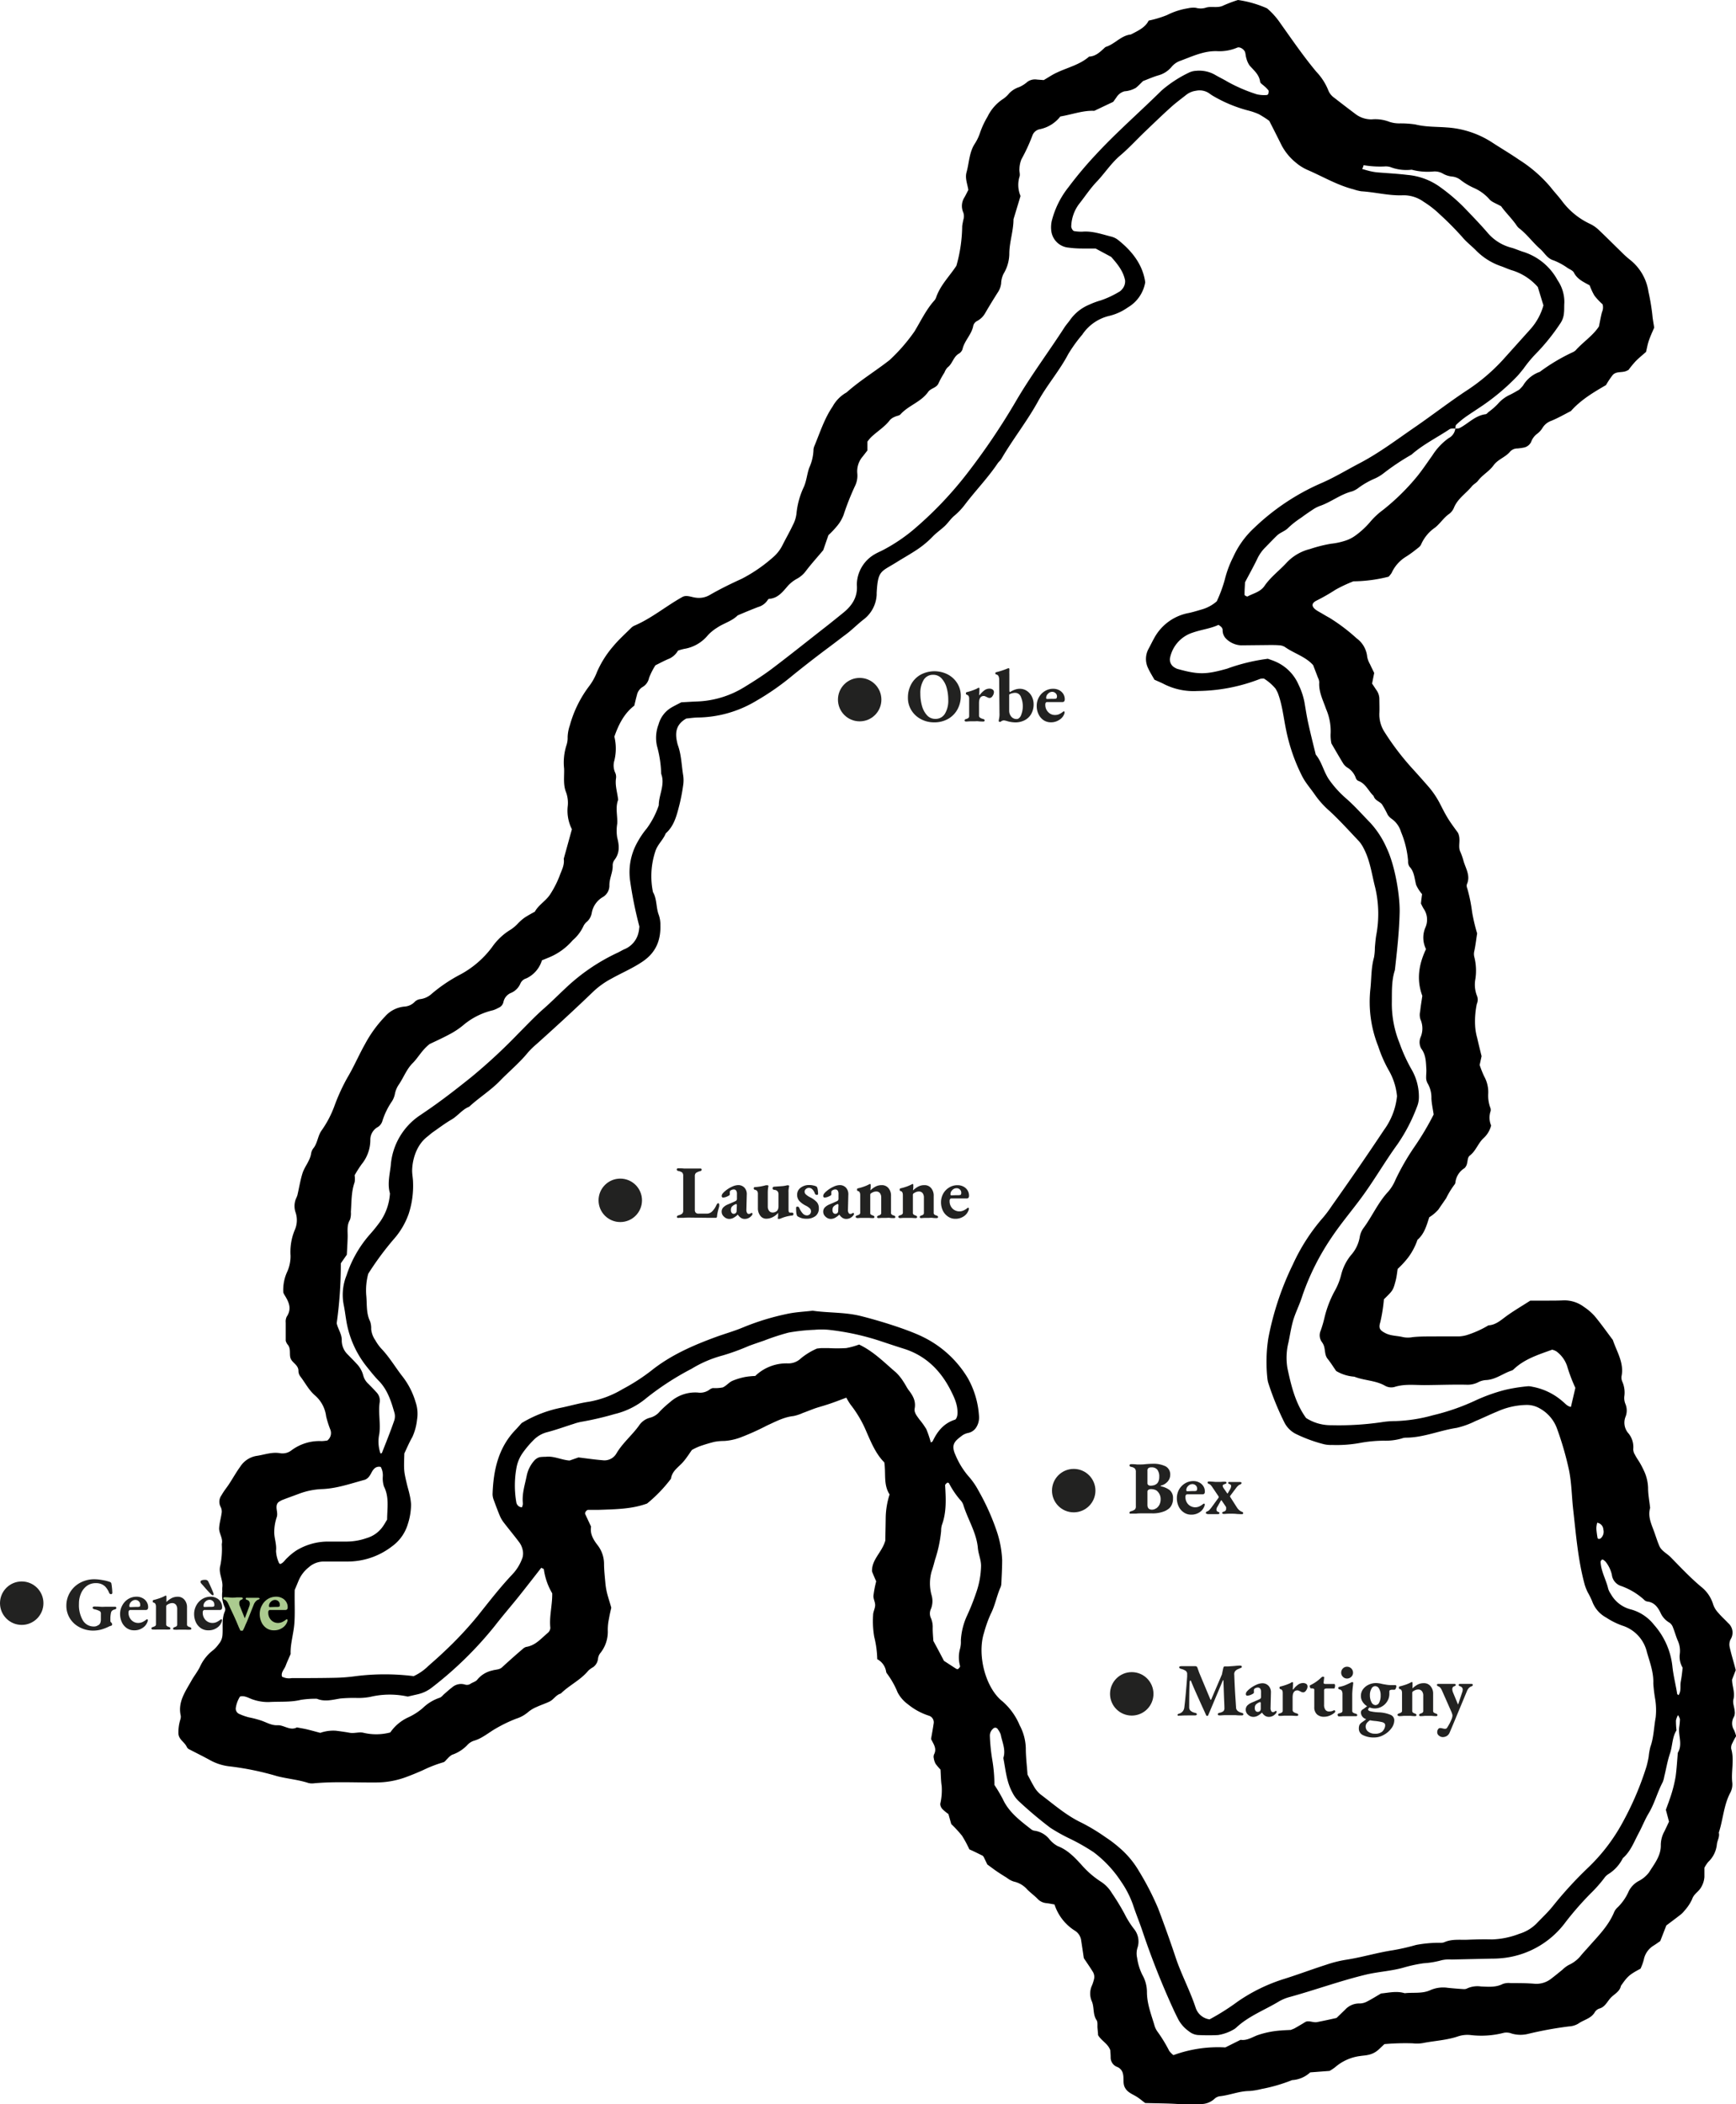 <svg xmlns="http://www.w3.org/2000/svg" viewBox="0 0 414.86 502.7"><defs><style>.cls-1{fill:#222221;}.cls-2{fill:#abcb8f;}</style></defs><g id="Calque_2" data-name="Calque 2"><g id="Calque_1-2" data-name="Calque 1"><path d="M136.67,198.11a9.79,9.79,0,0,1-1-5.46,7.39,7.39,0,0,0-.37-3.31c-.77-1.88-.43-3.8-.49-5.69a13.57,13.57,0,0,1,.58-5.68,5.37,5.37,0,0,0,.26-1.89,9.63,9.63,0,0,1,.53-2.8,27.64,27.64,0,0,1,4.62-9.37,13.59,13.59,0,0,0,1.85-3.34,24,24,0,0,1,3.81-6.08c1.31-1.59,2.87-3,4.33-4.44a2.62,2.62,0,0,1,.77-.56c4.15-1.76,7.59-4.69,11.51-6.87,1-.56,2.17.06,3.27.17a5.11,5.11,0,0,0,3.22-.62c2.49-1.44,5.06-2.7,7.68-3.89a36.63,36.63,0,0,0,7.48-5.13,9.22,9.22,0,0,0,2.32-3c.79-1.57,1.67-3.09,2.42-4.68a7.89,7.89,0,0,0,.87-2.71,19.17,19.17,0,0,1,1.77-6.44c.66-1.47.75-3.11,1.3-4.6a11.23,11.23,0,0,0,1-4.13,2.53,2.53,0,0,1,.18-.94c1.35-3.23,2.4-6.61,4.4-9.54a8.54,8.54,0,0,1,3.33-3.36c3.21-2.86,6.91-5.09,10.29-7.74a42.39,42.39,0,0,0,5.94-6.83c1.49-2.46,2.72-5.08,4.63-7.26a2.4,2.4,0,0,0,.52-.8c1-3,3.23-5.11,4.87-7.64A36.14,36.14,0,0,0,229.94,54a18.16,18.16,0,0,1,.37-1.87,2.73,2.73,0,0,0-.11-1.37,3.81,3.81,0,0,1,.31-3.66c.31-.56.59-1.14.9-1.73-.22-1.39-.83-2.8-.43-4.22.64-2.29.62-4.76,2-6.86a11.39,11.39,0,0,0,1.23-2.59A20.31,20.31,0,0,1,236,27.87a10.52,10.52,0,0,1,3.76-4.26,6.6,6.6,0,0,0,1.4-1.3,5.69,5.69,0,0,1,2.39-1.5,7.58,7.58,0,0,0,2-1.28,3.11,3.11,0,0,1,2.27-.52l1.61.12c1-.57,2-1.28,3.2-1.82,2.57-1.21,5.43-1.85,7.64-3.79,1.58-.06,2.6-1.1,3.67-2.07a1,1,0,0,1,.39-.27c2.12-.68,3.58-2.7,5.92-2.94,1.7-.88,3.46-1.68,4.25-3.32a25.37,25.37,0,0,0,4.39-1.32,17,17,0,0,1,5-1.62,5.75,5.75,0,0,1,1.88-.12,4.16,4.16,0,0,0,2.32,0c1.36-.47,2.85.16,4.24-.53A31.09,31.09,0,0,1,295.85,0a25.93,25.93,0,0,1,6.95,2A17.65,17.65,0,0,1,306,5.59c2.78,3.9,5.48,7.85,8.56,11.54a14,14,0,0,1,2.85,4.4,3.93,3.93,0,0,0,1.47,1.85q2.46,1.92,4.95,3.79a6.25,6.25,0,0,0,4,1.35,9.36,9.36,0,0,1,4.24.6,7.45,7.45,0,0,0,2.34.36,23.92,23.92,0,0,1,3.81.25c2.51.63,5,.52,7.56.72A22.5,22.5,0,0,1,356.53,34c2.14,1.4,4.35,2.69,6.45,4.14a32.76,32.76,0,0,1,7.57,6.57c.88,1.14,1.88,2.18,2.74,3.33a17.71,17.71,0,0,0,6.59,5.4,8,8,0,0,1,2,1.32c1.86,1.74,3.65,3.56,5.48,5.33a23,23,0,0,0,2.13,1.94,11.93,11.93,0,0,1,4.45,7.67,50.85,50.85,0,0,1,.94,5.63c.08.94.27,1.88.43,2.94-.39.93-.87,1.93-1.24,3s-.47,1.84-.71,2.8c-.86.76-1.73,1.46-2.51,2.26a24.94,24.94,0,0,0-1.69,2.06c-.33.15-.47.23-.62.28-1,.39-2.33,0-3.15.93A20.66,20.66,0,0,0,383.79,92c-3,1.74-6,3.51-8.38,6.2-1.55.79-3.07,1.67-4.68,2.33a4,4,0,0,0-2.15,1.76,5,5,0,0,1-1.29,1.38,4.14,4.14,0,0,0-1.38,1.89,2.47,2.47,0,0,1-1.84,1.38,13.66,13.66,0,0,1-1.43.2,2.35,2.35,0,0,0-1.72.7c-1.11,1.39-2.93,1.85-4,3.33s-2.65,2.26-3.71,3.68c-.38.5-1,.79-1.42,1.27-1.39,1.72-3.37,2.93-4.29,5.07a3.55,3.55,0,0,1-1.12,1.53c-1.34.91-2.18,2.31-3.41,3.3a9.51,9.51,0,0,0-3.34,4c-.2.54-.84.94-1.33,1.33a25.11,25.11,0,0,1-2.32,1.66,8.78,8.78,0,0,0-3.41,3.85,6.12,6.12,0,0,1-.72.91,35.38,35.38,0,0,1-8.42,1.11,34.19,34.19,0,0,0-4.27,2,45.51,45.51,0,0,1-4.5,2.58c-1.55.75-1.1,1.69.13,2.45.27.17.55.32.83.48.69.4,1.37.82,2.07,1.19a43.81,43.81,0,0,1,6.5,4.91,6.2,6.2,0,0,1,2.54,4.45,5.7,5.7,0,0,0,.67,1.75c.32.72.69,1.43,1,2.08l-.51,2.54c.32.46.67,1,1,1.5a3.65,3.65,0,0,1,.74,2.23c0,1.12.06,2.24,0,3.35a7.74,7.74,0,0,0,1.27,4.54,63.33,63.33,0,0,0,6.35,8.38c1.29,1.41,2.57,2.85,3.83,4.29a20.92,20.92,0,0,1,3,4.33c.65,1.27,1.3,2.57,2.06,3.78s1.65,2.36,2.28,3.25c.79,1.67-.1,3.18.57,4.55a15.86,15.86,0,0,1,.78,2.26c.55,1.8,1.69,3.51.76,5.53a1.58,1.58,0,0,0,.11.94,36.6,36.6,0,0,1,1.15,5.62,42.38,42.38,0,0,0,1.21,5.13c-.22,1.4-.38,2.83-.68,4.23a2.79,2.79,0,0,0,0,1.38,13.35,13.35,0,0,1,.27,5.23A7.27,7.27,0,0,0,353,238a2.58,2.58,0,0,1-.08,1.85,20.23,20.23,0,0,0-.4,5.21,13.09,13.09,0,0,0,.47,2.82c.35,1.55.74,3.1,1.07,4.44l-.46,2.1a25.11,25.11,0,0,0,1.05,2.67,7.77,7.77,0,0,1,1,4.15,8.39,8.39,0,0,0,.46,3.3,1.52,1.52,0,0,1,.1.93,4.76,4.76,0,0,0,.13,3.41,6.09,6.09,0,0,1-1.87,3.08c-1.28,1.23-1.78,3-3.22,4.1-.53.41-.48,1.14-.64,1.76a2.24,2.24,0,0,1-.61,1.24,4.63,4.63,0,0,0-2.2,3.47.87.87,0,0,1-.19.44,19.71,19.71,0,0,0-2,3.26c-.61.91-1.26,1.81-1.87,2.73a9.79,9.79,0,0,1-2.19,1.85c-.62,1.92-1.15,3.95-2.81,5.38a15.37,15.37,0,0,1-2.18,4.17,22,22,0,0,1-2.55,2.78c-.16,1-.24,1.89-.48,2.79-.62,2.36-.65,2.35-2.81,4.47a38.29,38.29,0,0,1-.87,5.49c-.46,1.45-.06,1.94,1.25,2.61s2.8.59,4.19.94a6.24,6.24,0,0,0,2.32,0c1.9-.2,3.82-.15,5.73-.17,1.75,0,3.5,0,5.25,0a7.85,7.85,0,0,0,1.87-.3,24,24,0,0,0,5.23-2.34c1.71-.1,2.89-1.16,4.18-2.12,1.8-1.32,3.74-2.44,5.83-3.79l4.08,0c1.28,0,2.56,0,3.83-.06a7.75,7.75,0,0,1,4.93,1.57,13,13,0,0,1,2.54,2.18c1.53,1.84,2.91,3.8,4.35,5.71.94,2.84,2.73,5.46,2.07,8.69a2.49,2.49,0,0,0,.24,1.38,6.47,6.47,0,0,1,.45,3.28,3.71,3.71,0,0,0,.22,1.88,4.06,4.06,0,0,1,0,3.24,3.87,3.87,0,0,0,.58,3.64,5.15,5.15,0,0,1,1.31,4,2.61,2.61,0,0,0,.43,1.33c.28.58.65,1.1,1,1.66s.79,1.39,1.12,2.12a10.3,10.3,0,0,1,1,4.15c0,1.59.32,3.17.49,4.75-.58,2,.25,3.76.91,5.55.44,1.19.8,2.42,1.31,3.58s1.82,1.76,2.71,2.67c2.35,2.4,4.64,4.84,7.21,7a8.44,8.44,0,0,1,2.93,4.28,5.59,5.59,0,0,0,1.23,2c.72.86,1.57,1.6,2.33,2.42a3,3,0,0,1,.59,3.91,2.79,2.79,0,0,0-.21,1.85c.41,1.85,1,3.68,1.45,5.49l-.88,2.27c0,1.57.76,3.06.32,4.72-.22.86.24,1.87.31,2.82a2.41,2.41,0,0,1-.19,1.37,3,3,0,0,0,.05,3.17,9,9,0,0,1,.48,1.42,18.35,18.35,0,0,0-.88,1.64,2.28,2.28,0,0,0-.3,1.37c.8,2.68-.06,5.41.26,8.1a4.25,4.25,0,0,1-.43,2.33c-1.62,3-1.75,6.45-2.79,9.62.26,1-.37,1.86-.46,2.8a6.65,6.65,0,0,1-2.07,4.2,8.89,8.89,0,0,0-.91,1.38c0,.62,0,1.41,0,2.2a5.5,5.5,0,0,1-.93,2.7c-.58.91-1.62,1.41-2,2.6a10.77,10.77,0,0,1-1.83,2.76,5.36,5.36,0,0,1-1,1c-1.13.88-2.28,1.73-3.34,2.53l-1.45,3.73c-.49.34-1,.71-1.54,1.05a5.07,5.07,0,0,0-2.4,3.42,12.39,12.39,0,0,1-.78,2.13c-2.65,1.41-3.09,1.8-4.68,4.1-.29,1.4-1.57,1.94-2.43,2.85s-1.34,2.19-2.73,2.58a2,2,0,0,0-1.1.89c-.89,1.51-2.61,1.77-3.9,2.69a4.79,4.79,0,0,1-2.26.68,89,89,0,0,0-9.88,1.81,7.49,7.49,0,0,1-3.79-.1,3.45,3.45,0,0,0-1.86-.19,21.39,21.39,0,0,1-8.08.53,7.11,7.11,0,0,0-2.84.31c-2.75.95-5.65,1.06-8.47,1.62a8.31,8.31,0,0,1-2.39.06,57.57,57.57,0,0,0-6.79.19l-1.35,1.27a5.17,5.17,0,0,1-2.53,1.3c-.62.15-1.27.17-1.9.27a11.34,11.34,0,0,0-6,2.68,10.56,10.56,0,0,1-1.33.88l-4.62.35a7,7,0,0,1-4.34,1.85,39.57,39.57,0,0,1-7.34,2.13,17.23,17.23,0,0,1-2.83.47c-2.43,0-4.69,1-7.07,1.25a2.3,2.3,0,0,0-1.27.59,4.73,4.73,0,0,1-3.5,1.27,51.46,51.46,0,0,1-5.27,0c-2.55-.17-5.11-.16-7.82-.24-.56-.41-1.16-.92-1.81-1.36-1.05-.71-2.35-1.07-3-2.27-.59-1-.23-2.2-.49-3.29a2.26,2.26,0,0,0-1.44-1.72,2.38,2.38,0,0,1-1.51-2.25c0-.64-.06-1.28-.09-1.73-.58-1.6-2.09-2.19-2.92-3.6,0-.46-.09-1.09-.14-1.72s.09-1.4-.22-1.86c-.95-1.42-.5-3.14-1.18-4.61a4.62,4.62,0,0,1,.11-3.73,10.78,10.78,0,0,0,.44-1.36,2.3,2.3,0,0,0-.26-1.85c-.67-1.08-1.4-2.13-2.15-3.25-.2-1.35-.41-2.76-.63-4.17a3.21,3.21,0,0,0-1.48-2.38,11.62,11.62,0,0,1-4.9-6.28c-.69-.12-1.3-.25-1.92-.32a3.25,3.25,0,0,1-2.1-1c-.77-.79-1.68-1.45-2.47-2.23a5.92,5.92,0,0,0-3.22-1.92,5.15,5.15,0,0,1-1.67-.9c-.81-.5-1.62-1-2.42-1.55s-1.29-.93-2.26-1.64l-.85-1.78c-.1-.12-.19-.28-.32-.34-1-.49-2-1-3.12-1.49a27,27,0,0,0-1.75-3.25,29.39,29.39,0,0,0-2.57-2.79c-.22-.77-.44-1.53-.68-2.4a10,10,0,0,1-1.41-1.16,1.88,1.88,0,0,1-.54-1.27,14.55,14.55,0,0,0,.34-4.27c-.2-1.26-.19-2.55-.28-3.92a12.49,12.49,0,0,1-1.17-1.37,4,4,0,0,1-.44-1.33,1.5,1.5,0,0,1,.07-.94c.73-1.4-.15-2.46-.72-3.66.2-1.2.44-2.44.62-3.7a1.65,1.65,0,0,0-1.14-1.87,15.27,15.27,0,0,1-5-2.72,8.24,8.24,0,0,1-2.47-2.84,20.41,20.41,0,0,0-2.57-4.55.86.86,0,0,1-.18-.44,4.09,4.09,0,0,0-2.12-2.95,24.05,24.05,0,0,0-.72-5.33,22.1,22.1,0,0,1-.27-5.22c0-.78.47-1.55.49-2.33s-.46-1.53-.41-2.28a26.13,26.13,0,0,1,.66-3.44c-.33-.74-.71-1.6-1-2.37-.09-2.89,2.39-4.53,3.19-7.4,0-1.5.06-3.42.08-5.33a19.22,19.22,0,0,1,.93-5.66c-1.52-2.34-.85-5-1.26-7.65-2-2-3.1-4.66-4.24-7.25a27.66,27.66,0,0,0-3.84-6.57,16.94,16.94,0,0,1-1-1.65c-1.28.48-2.44.93-3.62,1.34s-2.13.68-3.19,1-2.39.89-3.59,1.32a10.2,10.2,0,0,1-2.27.74c-2.29.25-4.25,1.34-6.28,2.25a59.31,59.31,0,0,1-6.51,2.92,13.7,13.7,0,0,1-3.74.78,11.85,11.85,0,0,0-2.38.22,36.29,36.29,0,0,0-3.64,1.11,15.38,15.38,0,0,0-1.68.81c-.67.95-1.27,1.9-2,2.75-1.09,1.32-2.75,2.2-3,4.12a34.31,34.31,0,0,1-5.71,5.93c-3.69,1.36-7.69,1.37-11.68,1.52-.79,0-1.59,0-2.39,0-.41,0-.87.66-.72,1l1.4,3c-.28,1.73.52,3.07,1.52,4.38a7.32,7.32,0,0,1,1.58,4.43c0,1.59.19,3.18.33,4.77a17,17,0,0,0,.4,2.35c.28,1.09.64,2.15,1,3.43-.16.74-.39,1.66-.54,2.59a12.55,12.55,0,0,0-.3,2.85A8.1,8.1,0,0,1,143.4,395a2.68,2.68,0,0,0-.49,1.27,2.83,2.83,0,0,1-1.15,2,6.26,6.26,0,0,0-1.16.84c-1.84,2.25-4.54,3.47-6.58,5.48-1.15.3-1.7,1.44-2.71,1.92s-2.07.82-3.08,1.29a7.83,7.83,0,0,0-2,1.2,8.12,8.12,0,0,1-2.89,1.6,34.2,34.2,0,0,0-4.73,2.27c-1.79,1-3.34,2.42-5.37,3a3.67,3.67,0,0,0-1.59,1.05,9,9,0,0,1-3.6,2.29,4,4,0,0,0-1.07.89c-.35.3-.65.8-1,.9a30.51,30.51,0,0,0-4.89,1.89c-1.45.64-2.93,1.26-4.43,1.79A20.5,20.5,0,0,1,90,425.83c-5,.05-9.92-.25-14.87.19a3.74,3.74,0,0,1-1.42-.06c-2.44-.8-5-1-7.47-1.63A67.84,67.84,0,0,0,55,422a12.5,12.5,0,0,1-5-1.61c-1.55-.84-3.12-1.62-4.94-2.56a1.3,1.3,0,0,1-.42-.48c-.51-1.17-1.92-1.75-2-3.19a10.29,10.29,0,0,1,.44-3.31,2.22,2.22,0,0,0,.12-.94c-.77-3.31,1.13-5.84,2.58-8.45.61-1.09,1.43-2.09,2-3.26a10.34,10.34,0,0,1,3.27-4.06,8.46,8.46,0,0,0,1.25-1.41,3.65,3.65,0,0,0,.87-2.18c.14-1.9-.23-3.85.6-5.68a1.19,1.19,0,0,0-.08-.92,6.8,6.8,0,0,1-.56-3.74,7.65,7.65,0,0,1,0-1c.23-1.77-1-3.42-.48-5.2a19.54,19.54,0,0,0,.37-4.76,2.53,2.53,0,0,1,0-.48c.29-1.34-.72-2.47-.65-3.73s.47-2.49.62-3.75a2.44,2.44,0,0,0-.31-1.38,2.63,2.63,0,0,1,.27-2.72c.55-1,1.27-1.84,1.87-2.77.87-1.34,1.65-2.74,2.57-4a5.74,5.74,0,0,1,3.88-2.6c1.88-.26,3.68-1,5.67-.65a3.49,3.49,0,0,0,2.73-.7,11.13,11.13,0,0,1,7.15-2.19c.48,0,1-.09,1.38-.13a2.24,2.24,0,0,0,.74-2.62,23.21,23.21,0,0,1-1-3.16,7.9,7.9,0,0,0-2.66-5c-1.48-1.27-2.33-3-3.51-4.54a2.2,2.2,0,0,1-.45-1.33c0-1.5-1.64-1.94-1.94-3.19-.25-1,.18-2.26-.72-3.19a2.85,2.85,0,0,1-.38-.81c0-1.48,0-2.91,0-4.34a2.66,2.66,0,0,1,.23-1.4c1.34-2,.45-3.65-.6-5.33a4.32,4.32,0,0,1-.21-.47,10.42,10.42,0,0,1,1-5.09,9.1,9.1,0,0,0,.73-3.71,13.63,13.63,0,0,1,1-6.1,5.78,5.78,0,0,0,.21-4.21,4.66,4.66,0,0,1,.08-3.27,6.14,6.14,0,0,0,.36-.89c.39-1.7.67-3.44,1.18-5.12s1.81-3,2.09-4.81a2.74,2.74,0,0,1,.58-1.3c1-1.28,1-3,2-4.31A25.13,25.13,0,0,0,80,264,46.16,46.16,0,0,1,83,257.48c1.56-2.61,2.74-5.41,4.23-8.05A29.67,29.67,0,0,1,92,242.86a7,7,0,0,1,4.57-2.38,3.75,3.75,0,0,0,2.55-1.15,2.24,2.24,0,0,1,1.24-.63,4.91,4.91,0,0,0,2.58-1.09,37,37,0,0,1,7.1-4.82,23.08,23.08,0,0,0,7.55-6.52,14.54,14.54,0,0,1,4.51-4.22,9.8,9.8,0,0,0,1.8-1.57,12.93,12.93,0,0,1,1.44-1.24c.8-.52,1.65-1,2.47-1.43.93-1.7,2.74-2.62,3.76-4.3a23.78,23.78,0,0,0,2.15-4.24c.48-1.35,1.23-2.6,1-4.11C135.32,203,135.91,200.86,136.67,198.11Zm211.12-95.75a2.41,2.41,0,0,0,.94-.06c2.11-1.06,3.74-3,6.26-3.34.27,0,.51-.34.76-.55a15.57,15.57,0,0,0,2.16-1.88,8.59,8.59,0,0,1,3-2.25c.72-.35,1.4-.76,2.12-1.17a8.67,8.67,0,0,0,.94-1,7.49,7.49,0,0,1,4-3.27,45,45,0,0,1,7.78-4.65,2.55,2.55,0,0,0,.8-.51c1.79-2,4.15-3.51,5.56-5.7.26-1.26.44-2.36.73-3.43a2.74,2.74,0,0,0,.14-1.85,15.69,15.69,0,0,1-1.94-2.06,14.75,14.75,0,0,1-1.15-2.47c-1.53-.83-3-1.5-3.77-3.05-.26-.49-1-.78-1.5-1.1a15.67,15.67,0,0,0-3.33-1.81c-1.57-.45-2.18-1.83-3.24-2.74-1.78-1.56-3.17-3.55-5.1-5a3.34,3.34,0,0,1-.6-.73c-1.19-1.69-2.69-3.12-3.6-4.45-1.2-.69-2.23-1-2.8-1.66a10.54,10.54,0,0,0-3.8-2.76,15.84,15.84,0,0,1-3.27-2,3.94,3.94,0,0,0-1.75-.68,5.6,5.6,0,0,1-2.26-.68,3.87,3.87,0,0,0-2.3-.54,14.84,14.84,0,0,1-5.22-.43,10.65,10.65,0,0,1-5.12-.64,3.9,3.9,0,0,0-1.41-.13,23.46,23.46,0,0,1-8.94-1.35c-.18-.07-.47.18-.75.3.42.28.79.69,1.22.77,2.33.45,4.47,1.5,6.92,1.7s4.74.31,7.1.6a15.59,15.59,0,0,1,7.92,3,45,45,0,0,1,5.47,4.65c2,2.09,4,4.14,5.86,6.31a11.1,11.1,0,0,0,5.61,3.44c.91.26,1.79.66,2.7.95a14.12,14.12,0,0,1,8.29,6.8,9.2,9.2,0,0,1,1.62,5.38c-.06.8,0,1.6-.09,2.4a5.08,5.08,0,0,1-.95,2.65,49.24,49.24,0,0,1-6,7.38,30.35,30.35,0,0,0-2.72,3.33c-.51.62-1,1.26-1.54,1.83a52.56,52.56,0,0,1-8,6.81c-1.45,1-2.94,1.93-4.37,2.94a20.13,20.13,0,0,0-2.19,1.84c-.18.18-.14.58-.2.88-.46,0-1-.07-1.37.16-3,2-6.35,3.65-9.11,6.08a56.53,56.53,0,0,0-6.74,4.51,10.13,10.13,0,0,1-2.05,1.21,19.27,19.27,0,0,0-3.73,2.11,6,6,0,0,1-1.66.94c-2.82.7-5.08,2.61-7.81,3.52a8,8,0,0,0-1.68.9c-.93.61-1.85,1.25-2.74,1.91a21,21,0,0,0-3,2.35c-.8.85-1.93,1.11-2.73,1.88s-1.79,1.81-2.68,2.72a9.61,9.61,0,0,0-1.95,2.68c-.95,2-2.06,3.95-3,5.76-.05,1.1-.13,2-.11,3,0,.14.58.45.72.38,1.37-.74,3-1.05,4-2.45,1.45-2.14,3.53-3.67,5.26-5.54a11.42,11.42,0,0,1,5.67-3.34,33,33,0,0,1,5-1.26,16.68,16.68,0,0,0,3.27-.68,8.55,8.55,0,0,0,2.55-1.26,20,20,0,0,0,3.51-3.23,17.81,17.81,0,0,1,3.11-2.91,53.42,53.42,0,0,0,8.14-8c1.3-1.6,2.44-3.33,3.64-5a14.74,14.74,0,0,1,3.89-4.14A3,3,0,0,0,347.79,102.36ZM96.63,347.22c-.14,4.16-.14,4.16.66,7.54.19.77.43,1.53.59,2.3a13.47,13.47,0,0,1,.35,2.35,15.16,15.16,0,0,1-.77,4.69,10.1,10.1,0,0,1-3.8,5.34A17.31,17.31,0,0,1,83,373.05c-1.92,0-3.84,0-5.75,0a5.34,5.34,0,0,0-3.49,1.4,7.94,7.94,0,0,0-2.33,3c-.37.87-.72,1.75-1,2.37-.07,2.84.1,5.39-.08,7.94s-1,5-.9,7.38c-.45,1.07-.86,1.93-1.19,2.82s-1.16,1.53-.87,2.59a3.67,3.67,0,0,0,2.32.35c3.52,0,7,0,10.55-.08a42.21,42.21,0,0,0,4.77-.39,55.67,55.67,0,0,1,13.83,0,12.42,12.42,0,0,0,3.5-2.43c1.2-1.06,2.41-2.11,3.56-3.21a88.06,88.06,0,0,0,8.22-8.73c2.69-3.37,5.32-6.79,8.29-9.93a11,11,0,0,0,2.45-4.07,3.74,3.74,0,0,0,0-1.88,4.64,4.64,0,0,0-.79-1.72c-1.14-1.53-2.37-3-3.55-4.53a7.67,7.67,0,0,1-1-1.59c-.57-1.32-1.06-2.68-1.55-4a4,4,0,0,1-.28-1.39c.2-5.71,1.36-11.08,5.5-15.38.56-.57,1.07-1.19,1.46-1.61a29.38,29.38,0,0,1,9.54-3.68c2.19-.46,4.35-1.09,6.56-1.41a23.55,23.55,0,0,0,8-3,47.13,47.13,0,0,0,6.84-4.4c4.68-3.75,10.07-6.09,15.63-8.12,2.1-.76,4.25-1.36,6.3-2.22a59.06,59.06,0,0,1,10.51-3.23c2-.44,4.1-.53,6.16-.77,3.78.55,7.62.32,11.41,1.25s11,3.08,14.91,5a25.58,25.58,0,0,1,10.77,9.88,21.16,21.16,0,0,1,2.66,9.1,4.36,4.36,0,0,1-.73,2.74,3,3,0,0,1-1.95,1.25,3.76,3.76,0,0,0-1.31.57c-1.77,1.34-2.83,2.12-1.6,4.77a19,19,0,0,0,3,4.9,17.52,17.52,0,0,1,2.46,3.52,55.61,55.61,0,0,1,4.32,9.56,24.79,24.79,0,0,1,1.34,7c0,1.91-.11,3.82-.2,5.73a2.41,2.41,0,0,1-.24.91c-.89,2.05-1.26,4.27-2.3,6.28a30.43,30.43,0,0,0-1.6,4.5c-1.68,5.26.35,13.12,4.36,16.32a15.41,15.41,0,0,1,4.17,5.77,12.26,12.26,0,0,1,1.46,5.48c0,2.06.26,4.13.41,6.28.49.93,1,1.94,1.56,2.89a6.75,6.75,0,0,0,1.52,1.83c3.18,2.4,6.2,5.07,9.84,6.79a45.84,45.84,0,0,1,5.74,3.47,29.12,29.12,0,0,1,3.42,2.61,21.7,21.7,0,0,1,4.57,5.51,66.62,66.62,0,0,1,4.59,8.93c1.46,3.88,2.87,7.79,4.18,11.73s3.43,7.88,4.78,12a4.1,4.1,0,0,0,3.3,2.73,56.36,56.36,0,0,0,6.75-4.27,40.86,40.86,0,0,1,11.15-5.42c3.34-1.05,6.62-2.29,10-3.37a28.55,28.55,0,0,1,4.63-1.17c3.79-.57,7.45-1.7,11.23-2.28a51.14,51.14,0,0,0,5.58-1.27,29.66,29.66,0,0,1,5.71-.52,2.7,2.7,0,0,0,1-.11c1.83-.84,3.77-.54,5.67-.62s3.84-.12,5.76-.07a19.66,19.66,0,0,0,6.53-1.34,9.77,9.77,0,0,0,4.09-2.42c1.32-1.38,2.73-2.69,3.93-4.18a92.53,92.53,0,0,1,8.41-9.18,43.79,43.79,0,0,0,8.37-11,72.41,72.41,0,0,0,5.61-13.2,22.47,22.47,0,0,0,.52-2.33,15.19,15.19,0,0,1,.41-2.35c.82-2.28.83-4.71,1.27-7.06a16.66,16.66,0,0,0-.11-4.28,35.47,35.47,0,0,1-.46-3.8c.1-2.63-.81-5-1.52-7.46a8.73,8.73,0,0,0-5.91-6.38,17.91,17.91,0,0,1-3.84-1.92,7.18,7.18,0,0,1-3.35-3.91,20.85,20.85,0,0,0-1.05-2.12,11.68,11.68,0,0,1-.71-1.77c-1.61-5.86-2.08-11.91-2.76-17.92-.36-3.15-.37-6.32-1-9.47a75.89,75.89,0,0,0-2.93-10.1,9,9,0,0,0-4-4.63,6.14,6.14,0,0,0-3.19-.87,17.75,17.75,0,0,0-7,1.56c-1.77.72-3.49,1.57-5.26,2.3a19.82,19.82,0,0,1-4.49,1.62c-4.09.62-8,2.35-12.17,2.34a3.08,3.08,0,0,0-.94.19,14,14,0,0,1-4.26.53,32.3,32.3,0,0,0-5.72.54,31.27,31.27,0,0,1-6.69.48,7.43,7.43,0,0,1-1.9-.17,34.66,34.66,0,0,1-6.72-2.46,6.2,6.2,0,0,1-2.7-2.64,67.16,67.16,0,0,1-3.82-9.29,5.65,5.65,0,0,1-.3-1.4,36.78,36.78,0,0,1,.23-9.55A69.9,69.9,0,0,1,309,302a46.09,46.09,0,0,1,7.27-11.23,29.39,29.39,0,0,0,2-2.69q6.39-9,12.49-18.16a16.48,16.48,0,0,0,3.09-8.05,15.19,15.19,0,0,0-2-6.22,31.18,31.18,0,0,1-2.49-5.69,28.62,28.62,0,0,1-1.88-13.62c.28-2.53.16-5.11.87-7.6a13.33,13.33,0,0,0,.21-2.38c.09-1,.16-1.91.31-2.85a27.46,27.46,0,0,0-.21-11.38c-.84-3.22-1.22-6.57-2.83-9.56a7.62,7.62,0,0,0-1.05-1.58c-2.3-2.43-4.55-4.92-7-7.2a21.49,21.49,0,0,1-3.52-3.88c-1-1.47-2.16-2.74-3-4.32a43.13,43.13,0,0,1-3.92-11.24c-.63-3-.9-6-2-8.86a10.91,10.91,0,0,0-.54-1,11.68,11.68,0,0,0-2.74-2.37,1.66,1.66,0,0,0-.46,0,1.78,1.78,0,0,0-.47.07,42.1,42.1,0,0,1-15,2.89,15.6,15.6,0,0,1-7.9-1.62c-.7-.37-1.44-.66-2.35-1.08-.46-.83-1.06-1.76-1.52-2.77a5,5,0,0,1,.12-4.61c.46-.85.87-1.71,1.34-2.55a11.81,11.81,0,0,1,8.24-6c1.09-.23,2.16-.57,3.23-.88a9.23,9.23,0,0,0,3.48-1.91,31.72,31.72,0,0,0,1.93-5.22,25.29,25.29,0,0,1,2-5.36,21.46,21.46,0,0,1,5-6.95,54.7,54.7,0,0,1,15.83-10.61c3.24-1.37,6.24-3.22,9.35-4.84,4.69-2.45,8.89-5.64,13.23-8.62,4.07-2.8,8-5.84,12.11-8.58A45.31,45.31,0,0,0,359.12,86c2.24-2.49,4.49-5,6.72-7.48a14.33,14.33,0,0,0,3-5.56l-1.34-4.39a13.44,13.44,0,0,0-6-3.94c-.91-.26-1.78-.67-2.68-1a15.37,15.37,0,0,1-6-3.71c-1.1-1.14-2.38-2.07-3.41-3.33a74.87,74.87,0,0,0-5.4-5.44,23.35,23.35,0,0,0-3.77-2.93,8.18,8.18,0,0,0-4.93-1.57c-3.37.15-6.64-.75-10-.95a11.27,11.27,0,0,1-1.86-.47c-3.9-1-7.34-3.06-11-4.64a11.2,11.2,0,0,1-2.82-1.78,13.36,13.36,0,0,1-3.31-4c-1-2-2-4-3-5.94a25.47,25.47,0,0,0-2.47-1.58,15.62,15.62,0,0,0-2.7-.92,33.22,33.22,0,0,1-8.34-3.5c-.42-.24-.79-.56-1.2-.79a4.06,4.06,0,0,0-2.78-.4,4.85,4.85,0,0,0-2.21.87c-1.26,1-2.55,1.94-3.73,3-2.13,1.92-4.2,3.92-6.27,5.9s-3.8,3.9-5.86,5.65C265.5,39,264,41.42,262,43.5c-1.53,1.62-2.76,3.51-4.15,5.26A9.38,9.38,0,0,0,256,54.1c0,.39.38,1.08.71,1.11a10.26,10.26,0,0,0,1.9.14c2.46-.22,4.74.63,7.05,1.2a4.47,4.47,0,0,1,1.68.89c3.33,2.68,5.78,5.91,6.34,10a8.62,8.62,0,0,1-4.15,6,12.9,12.9,0,0,1-4.34,2,10.72,10.72,0,0,0-6.55,4.5,35,35,0,0,0-3.36,4.66c-2.1,4-5.05,7.35-7.22,11.29-2.61,4.75-6,9-8.75,13.72-.24.41-.65.71-.91,1.11-2.32,3.44-5.22,6.43-7.73,9.72a16.42,16.42,0,0,1-2.62,2.78c-.85.71-1.46,1.68-2.27,2.45s-2,1.6-2.88,2.51a22.78,22.78,0,0,1-3.65,3.06c-1.59,1.07-3.26,2-4.87,3-3.87,2.44-4.57,1.9-4.88,7.39,0,.16,0,.32,0,.48a7.91,7.91,0,0,1-3,5.79c-1.53,1.17-2.85,2.55-4.39,3.69-1.28.95-2.54,1.94-3.82,2.89q-4.41,3.28-8.7,6.74a62,62,0,0,1-9,6.29A27.77,27.77,0,0,1,167,171.41c-1.11,0-2.22.18-3,.25-2.46,1.4-2.69,3.36-2.21,5.56a6.41,6.41,0,0,0,.25.93c.8,2.28.83,4.71,1.22,7.06a8,8,0,0,1,0,2.39,46.92,46.92,0,0,1-.9,4.7c-.64,2.47-1.23,5-3.27,6.8-.58,1.5-1.87,2.56-2.42,4.11a18.84,18.84,0,0,0-.63,9.9c1,1.7.7,3.74,1.42,5.54a7.24,7.24,0,0,1,.36,2.33c.1,3.56-1,6.47-4.1,8.63-2.38,1.65-5,2.74-7.52,4.14a20,20,0,0,0-4.27,3c-4.48,4.31-9.06,8.52-13.69,12.67a19.55,19.55,0,0,0-2.06,2c-2,2.47-4.5,4.52-6.72,6.81s-5,4-7.33,6.16c-1.67.66-2.71,2.19-4.24,3.08s-2.92,1.95-4.36,2.95c-.53.37-1,.81-1.5,1.2-2.46,1.94-3.48,5.28-3.54,8,0,1,.21,1.9.22,2.86a21.53,21.53,0,0,1-1.05,7.52,18.37,18.37,0,0,1-3.64,6.13A71,71,0,0,0,88,304.3a15.23,15.23,0,0,0-.47,5.24c.2,2-.06,4.15.9,6.1a4.85,4.85,0,0,1,.27,1.88,5.63,5.63,0,0,0,1,2.68,10.78,10.78,0,0,0,1.39,1.95c2,2.08,3.44,4.6,5.22,6.85a18.31,18.31,0,0,1,3,5.94,8.69,8.69,0,0,1,.35,4.24,13.41,13.41,0,0,1-1.11,4.11C97.82,344.55,97.26,345.88,96.63,347.22Zm-16.17-31.1c.3,1.4,1.26,2.61,1.21,4.11a4.66,4.66,0,0,0,1.49,3.42c.66.69,1.35,1.36,2,2.08a6.28,6.28,0,0,1,1.65,2.88,4.13,4.13,0,0,0,1.23,2c.67.68,1.35,1.36,2,2.09a2.8,2.8,0,0,1,.71,2.22c-.4,2.53.24,5.07-.1,7.61a8.73,8.73,0,0,0,.28,4.72c.11-.05.31-.07.34-.16,1-2.52,2-5,2.89-7.57a3.29,3.29,0,0,0,.14-1.88c-.79-2.76-1.63-5.51-3.7-7.68-1-1-1.91-2.15-2.81-3.27a23.81,23.81,0,0,1-4.87-10.28c-.31-1.57-.47-3.16-.79-4.72a12.41,12.41,0,0,1,.68-7,27.82,27.82,0,0,1,5.67-9.89,36.66,36.66,0,0,0,2.4-3,13.19,13.19,0,0,0,2.31-6.7c-.64-2.24-.06-4.46.19-6.66a15.81,15.81,0,0,1,7-12c.27-.17.53-.36.79-.54,4-2.68,7.76-5.61,11.5-8.61a133.44,133.44,0,0,0,11.24-10.42c2-2,4-4.14,6.14-6,1.68-1.48,3.25-3.07,4.89-4.59a46.76,46.76,0,0,1,12.57-8.64c.59-.26,1.12-.62,1.71-.87a5.64,5.64,0,0,0,3.43-4.3c.07-.31.09-.63.15-1.11a95,95,0,0,1-2.24-11.09,14.6,14.6,0,0,1,1.86-9.23,20,20,0,0,1,2.16-3.15,20.41,20.41,0,0,0,2.85-5.5c0-2.52,1.56-4.93.58-7.52a27.64,27.64,0,0,0-1-6.62,8.9,8.9,0,0,1,.37-5.19,6.73,6.73,0,0,1,3.14-4.07c.82-.47,1.68-.89,2.3-1.21,1.4-.07,2.52-.15,3.64-.19a23.08,23.08,0,0,0,11.32-3.38c2.31-1.41,4.61-2.87,6.78-4.51,4.33-3.27,8.56-6.67,12.83-10,1.39-1.09,2.75-2.19,4.12-3.3,2.09-1.69,3.47-3.74,3.26-6.58a2.46,2.46,0,0,1,0-.47,8.5,8.5,0,0,1,4.37-7c.69-.4,1.44-.7,2.14-1.08a40.86,40.86,0,0,0,6.76-4.52A88.91,88.91,0,0,0,231,113.26,161.7,161.7,0,0,0,242.8,95.81c3.55-6.08,7.78-11.71,11.59-17.61.44-.67,1-1.27,1.44-1.92a10.54,10.54,0,0,1,4.48-3.5,18.54,18.54,0,0,1,2.69-1,22.09,22.09,0,0,0,4.33-2,2.15,2.15,0,0,0,.74-.59,2.82,2.82,0,0,0,.8-2.19c-.44-2.28-1.89-4-3.33-5.63l-3.72-2c-1.16,0-2.12,0-3.08,0-1.11,0-2.24-.06-3.35-.21a4.56,4.56,0,0,1-4.16-4,7,7,0,0,1,.11-2.36,21.29,21.29,0,0,1,4-8.08,91.64,91.64,0,0,1,6.47-7.71c5-5.41,10.56-10.23,15.79-15.4A29.45,29.45,0,0,1,284,17.41a4.41,4.41,0,0,1,1.83-.49,7.61,7.61,0,0,1,4.61,1c1,.58,2,1.05,2.94,1.62a38.52,38.52,0,0,0,7,3,8,8,0,0,0,2.36.16.47.47,0,0,0,.35-.29c.06-.29.16-.68,0-.87a6.79,6.79,0,0,0-1-1c-.34-.33-.91-.64-.95-1-.22-1.73-1.49-2.71-2.52-3.89a5.23,5.23,0,0,1-.77-1.73c-.16-.45-.16-.94-.29-1.4-.2-.71-1.24-1.4-1.87-1.15a10.82,10.82,0,0,1-4.66.86c-3.31-.17-6.21,1.3-9.19,2.38a4.79,4.79,0,0,0-1.9,1.41,6.29,6.29,0,0,1-3.17,2c-1.21.35-2.38.88-3.6,1.34-.56.53-1.1,1.13-1.72,1.62a6.27,6.27,0,0,1-2.72.83,3.23,3.23,0,0,0-1.89,1.39c-.27.39-.55.77-.81,1.13l-4.53,2.15c-2.59-.14-5.16.84-8.11,1.35a8.33,8.33,0,0,1-5,3.06,2.33,2.33,0,0,0-1.7,1.57,42.88,42.88,0,0,1-2.59,5.59,6.52,6.52,0,0,0-.48,2.31c-.07.63.23,1.35,0,1.9a6.76,6.76,0,0,0,.26,4.56c-.58,1.93-1.13,3.75-1.68,5.56,0,2.74-.95,5.36-1,8.06a9.44,9.44,0,0,1-1.36,4.94,5.47,5.47,0,0,0-.59,2.29,4.82,4.82,0,0,1-.81,2.2q-1.55,2.43-3,4.92a4.75,4.75,0,0,1-2,1.93,1.76,1.76,0,0,0-.85,1.08c-.37,2.1-2.11,3.56-2.57,5.61a2,2,0,0,1-.88,1.08c-1.33.76-1.51,2.42-2.7,3.29A3.67,3.67,0,0,0,225.7,89a21.26,21.26,0,0,0-1.39,2.51c-.47,1.19-1.86,1.2-2.5,2.11-1.7,2.43-4.71,3.23-6.63,5.38-.29.32-.89.34-1.31.56a3.25,3.25,0,0,0-1.18.76c-1.27,1.7-3.1,2.75-4.58,4.19a9.88,9.88,0,0,0-.82,1v2.1c-.37.48-.77,1-1.15,1.48a5.41,5.41,0,0,0-1.27,4,5.58,5.58,0,0,1-.45,2.81A61.9,61.9,0,0,0,201.6,123a9.24,9.24,0,0,1-1.72,2.85,21.7,21.7,0,0,1-1.91,2c-.45,1.3-.86,2.5-1.24,3.59-1.41,1.68-2.8,3.22-4.07,4.87a6.53,6.53,0,0,1-2.09,1.89,8.54,8.54,0,0,0-2.26,1.73c-1.26,1.45-2.39,3-4.54,3.14-.12,0-.27.19-.34.32a4,4,0,0,1-2.27,1.63c-1.63.63-3.25,1.3-4.88,2-1.38,1.39-3.32,1.86-4.9,2.93a10.83,10.83,0,0,0-2.21,1.8,9.22,9.22,0,0,1-5.69,3.27,13.69,13.69,0,0,0-1.45.41,4.78,4.78,0,0,1-2,1.88c-1.17.47-2.28,1.08-3.4,1.63a16.76,16.76,0,0,0-1.52,3,3.24,3.24,0,0,1-1.6,2.21,3,3,0,0,0-1.31,1.94c-.22.77-.39,1.54-.62,2.49-2.4,1.83-3.76,4.51-4.76,7.4a12.07,12.07,0,0,1,0,5.7,4.12,4.12,0,0,0,.14,2.79,2.44,2.44,0,0,1,.26,1.4c-.29,1.79.33,3.47.5,5.21-.72,1.87-.1,3.8-.22,5.7a10.4,10.4,0,0,0,0,3.34c.53,2,.61,3.73-.73,5.42a2.22,2.22,0,0,0-.35,1.36c0,1.62-.83,3-.79,4.7a3.18,3.18,0,0,1-1.66,2.76,5.51,5.51,0,0,0-2.57,3.81,3.58,3.58,0,0,1-1.11,2,3.06,3.06,0,0,0-.87,1.1,9.93,9.93,0,0,1-2.58,3.38,14.89,14.89,0,0,1-5.69,4.1l-1.64.67a7,7,0,0,1-3.74,4.32,2.15,2.15,0,0,0-1.4,1.21,4.23,4.23,0,0,1-2.31,2.28,3,3,0,0,0-1.75,2.15,1.92,1.92,0,0,1-1.19,1.39,6.71,6.71,0,0,1-1.32.58,17,17,0,0,0-7.16,3.62,18.36,18.36,0,0,1-3.19,2.11c-1.68.91-3.43,1.69-4.79,2.35-1.82,1.42-2.68,3.18-4,4.51-1.51,1.48-2.2,3.49-3.37,5.19a5.94,5.94,0,0,0-.91,2.17,5.29,5.29,0,0,1-.68,1.76,17.57,17.57,0,0,0-2.3,4.68,2.57,2.57,0,0,1-1.11,1.51,3.45,3.45,0,0,0-1.79,3.16,9.2,9.2,0,0,1-2.08,5.73,29.44,29.44,0,0,0-1.68,2.64,4.73,4.73,0,0,1,0,1.67c-.81,2.3-.72,4.7-.89,7.08a4.75,4.75,0,0,1-.22,1.88c-.81,1.35-.51,2.78-.55,4.19s-.13,2.87-.2,4.15l-1.43,2.05A101.28,101.28,0,0,1,80.46,316.12ZM339.84,213.61a9.17,9.17,0,0,1-1.41-2.19c-.42-1.51-.41-3.14-1.61-4.39a2.24,2.24,0,0,1-.32-1.37,22.79,22.79,0,0,0-1.7-6.93,5.82,5.82,0,0,0-2.17-3.07,3.66,3.66,0,0,1-1-1,23.1,23.1,0,0,0-1.37-2.5c-.57-.72-1.7-.92-2-2-1.25-1.18-1.89-3-3.69-3.62a1.18,1.18,0,0,1-.58-.72,4.74,4.74,0,0,0-2.11-2.51,3.35,3.35,0,0,1-.94-1c-.91-1.5-1.78-3-2.77-4.71a9.72,9.72,0,0,1-.19-2.18,13.21,13.21,0,0,0-1.07-6c-.72-2.11-1.8-4.09-1.64-6.41A2.43,2.43,0,0,0,315,162c-.39-1-.79-2.06-1.19-3.1-1.85-2.07-4.58-2.79-6.77-4.35a2.87,2.87,0,0,0-1.37-.39c-.79-.07-1.59-.06-2.39-.06l-6.72.07a5.44,5.44,0,0,1-3.45-1.48,2.82,2.82,0,0,1-.93-2.14c0-.53-.33-.85-1-1.27-1.83.88-4.05,1.12-6.17,1.86a8,8,0,0,0-5.42,6.13,2.19,2.19,0,0,0,.9,2.07,3.8,3.8,0,0,0,.84.45c5,1.39,6.77,1.39,11.76,0,.31-.08.6-.21.9-.31a45.35,45.35,0,0,1,9-2.1c.49.18,1.1.37,1.68.62a10.57,10.57,0,0,1,5.66,5.59,16.64,16.64,0,0,1,1.38,4.06c.3,1.73.56,3.47.94,5.18.55,2.49,1.18,5,1.78,7.44,1.45,1.74,1.86,4,3.12,5.89a24.8,24.8,0,0,0,4.17,4.62c2.05,1.79,3.84,3.84,5.74,5.78a21.82,21.82,0,0,1,3.9,6c2,4.15,3.2,11.36,3.12,15.36-.1,4.64-.62,9.24-1.14,13.85-.86,2.63-.68,5.37-.73,8.08a25.11,25.11,0,0,0,1.84,9.34,39,39,0,0,0,3,6.52,13,13,0,0,1,1.63,6.44,6.06,6.06,0,0,1-.48,2.32,40.89,40.89,0,0,1-4.62,8.87c-3.1,4.27-5.71,8.86-8.87,13.09-2.28,3.07-4.76,6-6.89,9.19a58.88,58.88,0,0,0-6.88,13.62c-.2.61-.4,1.22-.63,1.81-.56,1.49-1.26,2.95-1.7,4.48s-.74,3.41-1.09,5.13a15.13,15.13,0,0,0-.26,6.17c.89,4.22,1.91,8.42,4.46,11.93a10.84,10.84,0,0,0,6,1.72,70.32,70.32,0,0,0,12-.71,20.59,20.59,0,0,1,3.33-.27,37.46,37.46,0,0,0,9-1.4,52.74,52.74,0,0,0,10.37-3.63,42,42,0,0,1,6.75-2.4,39.13,39.13,0,0,1,5.65-.9,3.85,3.85,0,0,1,.94.12,15.08,15.08,0,0,1,7.25,3.49c.62.49,1.1,1.18,2,1.33.35-1.51.71-3,1.06-4.55a38.71,38.71,0,0,1-1.87-4.88,7.17,7.17,0,0,0-2.68-3.85,3.55,3.55,0,0,0-1-.39c-3.2,1.17-6.57,2.18-9.2,4.69a1.25,1.25,0,0,1-.39.27c-2.12.67-3.91,2.21-6.25,2.3a4.58,4.58,0,0,0-1.83.52,5.61,5.61,0,0,1-2.78.59c-3.35-.07-6.7.07-10.06.09-2.37,0-4.79-.31-7.14.44a3,3,0,0,1-2.33-.31c-2.27-1.28-4.93-1.2-7.29-2.14a9.86,9.86,0,0,1-4.34-1.36c-.73-1.05-1.31-2-2-2.85-.9-1.07-.5-2.48-1.12-3.6a3.45,3.45,0,0,0-.25-.41,2.73,2.73,0,0,1-.35-2.73,28.47,28.47,0,0,0,.94-3.2,25.77,25.77,0,0,1,2.39-6.25,15.36,15.36,0,0,0,1.6-4,11.88,11.88,0,0,1,2.36-4.67,8.64,8.64,0,0,0,2.06-4.26,5,5,0,0,1,.91-2.19c2.09-2.82,3.47-6.11,5.92-8.71a10.55,10.55,0,0,0,1.73-2.85A57.49,57.49,0,0,1,338,274a66.71,66.71,0,0,0,4.61-7.75c-.2-1.34-.48-2.58-.54-3.83a6.68,6.68,0,0,0-.93-3.65,2.84,2.84,0,0,1-.33-1.38c0-.63.08-1.28.05-1.91-.1-1.75-.09-3.5-1.24-5a3.13,3.13,0,0,1-.09-2.79,5.35,5.35,0,0,0-.09-4.19,3.55,3.55,0,0,1-.06-1.87c.13-1.27.35-2.53.52-3.72-1.46-3.92-.81-7.6.88-11.17a6.14,6.14,0,0,1-.16-5.13,4.61,4.61,0,0,0-.43-4.56,12.67,12.67,0,0,1-.62-1.21C339.64,215.14,339.72,214.51,339.84,213.61ZM401,409.74a4.52,4.52,0,0,0-.49,1.28,20.87,20.87,0,0,0,.13,2.36c-1.06,1.67-.93,3.68-1.55,5.5s-.92,3.71-1.38,5.56a5.65,5.65,0,0,1-.4,1.38c-1.26,2.39-1.92,5.06-3.33,7.4-.9,1.49-1.53,3.15-2.36,4.69-1.13,2.1-1.94,4.4-3.8,6a9.46,9.46,0,0,1-3.5,3.84,3.54,3.54,0,0,0-1,1,33.36,33.36,0,0,1-3.16,3.56,74.61,74.61,0,0,0-6,6.85,21.39,21.39,0,0,1-14.4,8.55,24.86,24.86,0,0,1-3.34.21l-9.59.21a7.72,7.72,0,0,0-2.37.18,20.53,20.53,0,0,1-4.24.71,33.66,33.66,0,0,0-4.67,1c-2.92.85-6,1-8.93,1.67-6.2,1.48-12.19,3.67-18.33,5.37a10.55,10.55,0,0,0-2.65,1.08c-3.4,2.06-7.2,3.46-10.17,6.22a3.45,3.45,0,0,1-.78.55,10.69,10.69,0,0,1-3.59,1.26c-1.59.09-3.19.07-4.79,0a3.86,3.86,0,0,1-2.19-.89,8.28,8.28,0,0,1-2.53-2.83c-.43-.85-.86-1.71-1.25-2.58A189.27,189.27,0,0,1,273,461.29c-.71-2.11-1.57-4.17-2.26-6.29a23.48,23.48,0,0,0-2.82-5.48,28,28,0,0,0-6.53-7,48.52,48.52,0,0,0-5.8-3.3,41.65,41.65,0,0,1-4.58-2.56,96.45,96.45,0,0,1-7.67-6.47,7.26,7.26,0,0,1-1.39-1.93c-1.42-2.57-1.63-5.47-2.18-8.27.65-2-.28-3.76-.62-5.61a4.54,4.54,0,0,0-.69-1.25.69.69,0,0,0-1.14-.14,2.17,2.17,0,0,0-.77,1.68,44.22,44.22,0,0,0,.57,5.69,36.46,36.46,0,0,1,.52,6.06,36.31,36.31,0,0,1,2,3.37c1.46,3.19,4.17,5.17,6.8,7.24a1.7,1.7,0,0,0,.88.34,5.58,5.58,0,0,1,3.29,1.81,6.77,6.77,0,0,0,2.16,1.86c2.33.88,4,2.64,5.61,4.39a21.88,21.88,0,0,0,4.67,4.08,8.23,8.23,0,0,1,2.65,2.73,54.86,54.86,0,0,1,3,4.91,22.11,22.11,0,0,0,2.28,3.65,4.74,4.74,0,0,1,.85,4.52,4.57,4.57,0,0,0-.1,2.35,13.43,13.43,0,0,0,1.25,4.1,8.35,8.35,0,0,1,1.11,4.13c0,2.76,1,5.29,1.77,7.87a4.81,4.81,0,0,0,.83,1.7,34.35,34.35,0,0,1,2.73,4.5,5.39,5.39,0,0,0,1,1,31,31,0,0,1,12.4-1.84l3.65-1.82c1.53.25,2.77-.64,4.09-1.12a21.84,21.84,0,0,1,5.58-1.11c.8-.07,1.59-.09,2.33-.13.35-.15.66-.25.94-.4.83-.48,1.66-.95,2.47-1.46s1.87.15,2.8,0c1.56-.3,3.11-.64,4.72-1l2.07-2a4.51,4.51,0,0,1,3.41-1.46,3.85,3.85,0,0,0,1.82-.47c1.13-.58,2.2-1.26,3.34-1.92,1.85-.17,3.74-.66,5.65-.06,2-.24,4.2.16,6.11-.73a7.59,7.59,0,0,1,4.19-.56c1.26.13,2.53.23,3.8.31a1.62,1.62,0,0,0,.89-.2,6,6,0,0,1,3.27-.43c1.74.07,3.5.25,5.17-.6a4.2,4.2,0,0,1,1.89-.21c1.91,0,3.84,0,5.75.16a5.7,5.7,0,0,0,4-1.26c.89-.67,1.75-1.39,2.62-2.09a7,7,0,0,1,1.51-1.14,7.78,7.78,0,0,0,3-2.37c.42-.48.86-1,1.28-1.43,2.39-2.77,5.1-5.3,6.55-8.78a3.21,3.21,0,0,1,.83-1.16,12.17,12.17,0,0,0,2.7-3.92,5.65,5.65,0,0,1,2.29-2.36,7.29,7.29,0,0,0,2.55-2.12c1.24-2,2.85-3.92,2.8-6.49a6.75,6.75,0,0,1,.82-3.21c.42-.85.82-1.71,1.14-2.4-.3-1.14-.54-2.05-.75-2.83.33-.92.62-1.66.87-2.42a32.21,32.21,0,0,0,1.46-5.51c.26-1.89.36-3.81.53-5.71,1.21-2,.06-4.08.33-6.1a15.42,15.42,0,0,0,.18-1.91A3.44,3.44,0,0,0,401,409.74ZM222.44,344.61c.18-.12.38-.17.44-.29,1.13-2.39,2.68-4.32,5.34-5.16.3-.1.55-.79.58-1.22.17-2.16-.7-4-1.66-5.89-2.44-4.75-6-8.22-11.14-9.84-1.83-.57-3.64-1.18-5.45-1.78A60.36,60.36,0,0,0,198,317.69a18.63,18.63,0,0,0-3.34,0,45.27,45.27,0,0,0-6.18.66,54.67,54.67,0,0,0-5.89,1.92c-1.2.41-2.41.82-3.61,1.26a53.7,53.7,0,0,1-6.28,2.29,28.16,28.16,0,0,0-7.43,3.18,66.67,66.67,0,0,0-10.8,7,18.4,18.4,0,0,1-7.6,3.82,73,73,0,0,1-7.9,1.84,11.89,11.89,0,0,0-1.84.49c-2.13.67-4.23,1.44-6.38,2a6.92,6.92,0,0,0-3.26,1.9,22.71,22.71,0,0,0-2.75,3.3,8.89,8.89,0,0,0-1.27,3.07,23.46,23.46,0,0,0-.07,8.56,1.42,1.42,0,0,0,1.32,1.12,2.47,2.47,0,0,0,.24-.91c-.26-2.28.46-4.41.9-6.59a7.81,7.81,0,0,1,1.93-3.79,2.74,2.74,0,0,1,1.2-.7,11.06,11.06,0,0,1,1.42-.08c2-.24,3.75.76,5.71.89l2.12-.74c2,.24,3.86.52,5.76.67a3.3,3.3,0,0,0,3.28-1.57c1.46-2.51,3.72-4.35,5.4-6.67a4.49,4.49,0,0,1,2.67-1.92,4.51,4.51,0,0,0,2.35-1.52,26.49,26.49,0,0,1,2.48-2.25,9,9,0,0,1,6.61-2.24,3.77,3.77,0,0,0,2.72-.66,2,2,0,0,1,.85-.41,9.41,9.41,0,0,0,2.34-.15c.84-.34,1.47-1.19,2.3-1.57a15.75,15.75,0,0,1,3.18-.95,18.6,18.6,0,0,1,2.3-.22,10.74,10.74,0,0,1,7.93-3,4.33,4.33,0,0,0,3-1.22,16.2,16.2,0,0,1,3.82-2.33c.61-.06.92-.11,1.24-.11.48,0,1,0,1.44,0a38.55,38.55,0,0,0,4.3,0,18.26,18.26,0,0,0,3.09-.85c3.5,1.66,6.06,4.33,8.84,6.69a11.51,11.51,0,0,1,1.79,2.24c.45.64.77,1.39,1.25,2,1,1.31,1.73,2.59,1.4,4.37-.18.95.57,1.79,1.11,2.57a18.73,18.73,0,0,1,1.67,2.33A24.14,24.14,0,0,1,222.44,344.61ZM93.27,413.88a10.5,10.5,0,0,1,4.18-3.55,14.69,14.69,0,0,0,3.61-2.3,10.46,10.46,0,0,1,4-2.43c.42-.14.74-.59,1.1-.9.61-.51,1.19-1.07,1.83-1.54a3.24,3.24,0,0,1,3.12-.72,1.52,1.52,0,0,0,1.37-.21c.53-.34,1.27-.51,1.61-1a6.38,6.38,0,0,1,3.61-2.16c.75-.24,1.59-.15,2.23-.71,1.64-1.5,3.31-3,5-4.43a1.9,1.9,0,0,1,.81-.48c2.22-.34,3.56-2,5.14-3.33a1.72,1.72,0,0,0,.64-1.22c-.3-2.73.49-5.38.45-8.25a15.39,15.39,0,0,1-2-5.71c0-.17-.41-.27-.62-.4-1.78,2.28-3.53,4.54-5.31,6.77s-3.89,4.66-5.75,7.06a88.29,88.29,0,0,1-15,14.72,8.55,8.55,0,0,1-3.41,1.66l-2.44.56a20,20,0,0,0-8.93.07,15.34,15.34,0,0,1-3.33.26,34.76,34.76,0,0,0-3.83.13c-1.89.3-3.74.85-5.63.06a22.8,22.8,0,0,0-3.81.26c-2.53.62-5.09.37-7.63.53a11.08,11.08,0,0,1-3.77-.58c-1-.3-2-1.05-3.15-.74a7,7,0,0,0-1,2.65,1.38,1.38,0,0,0,.85,1.53,14.32,14.32,0,0,0,2.25.79,24.46,24.46,0,0,1,2.77.71c1.35.42,2.59,1.26,4.1,1.18s3,1.4,4.62.52c.78.15,1.57.27,2.34.45,1.08.26,2.15.56,3.25.85a9.35,9.35,0,0,1,3.74-.51c1.1.14,2.19.29,3.29.49s2.27-.26,3.29,0A13.11,13.11,0,0,0,93.27,413.88ZM91,350.46a1.61,1.61,0,0,0-1.71.57c-.42.45-.62,1.1-1,1.59a2.42,2.42,0,0,1-1.08.89c-3.38.9-6.7,2.1-10.24,2.23a17.58,17.58,0,0,0-5.6,1.15c-1.19.45-2.4.87-3.58,1.33a4.58,4.58,0,0,0-1.26.66,1.38,1.38,0,0,0-.42.82c-.15.93.36,1.82,0,2.82a11.29,11.29,0,0,0-.57,3.28c-.07,1.57.62,3.08.42,4.72a7.83,7.83,0,0,0,.66,2.75c0,.14.19.25.3.38.81-.23,1.17-1,1.76-1.5a13.4,13.4,0,0,1,2.22-1.79,14.56,14.56,0,0,1,7.26-2.08c1.59,0,3.19,0,4.79,0a14.63,14.63,0,0,0,4.67-.83,7.14,7.14,0,0,0,3.82-2.7c.38-.52.68-1.08,1.07-1.72,0-2.62.56-5.32-.76-7.92a6.41,6.41,0,0,1-.27-2.35A4.25,4.25,0,0,0,91,350.46Zm134.65,46.36c1,.64,1.92,1.26,2.86,1.85.12.08.38.12.46.05s.51-.48.47-.67a7.66,7.66,0,0,1,0-4.22,6.3,6.3,0,0,0,.18-1.9,16.22,16.22,0,0,1,1.5-6,54,54,0,0,0,2.12-5.32,20.52,20.52,0,0,0,1.21-6.53c0-1.47-.63-2.79-.76-4.21-.32-3.73-2.42-6.87-3.48-10.35a3.19,3.19,0,0,0-.76-1.21,20.56,20.56,0,0,1-2.66-3.95c-.07-.1-.37-.19-.43-.13-.21.16-.51.41-.5.62.18,3.18.37,6.36-.76,9.44a4.78,4.78,0,0,0-.19,1.42,31.39,31.39,0,0,1-1.49,7c-.24.92-.49,1.84-.8,2.74a10.45,10.45,0,0,0,0,5.63,5,5,0,0,1-.13,3.24,2.58,2.58,0,0,0,0,2.3,5.29,5.29,0,0,1,.4,2.33c0,1.11.11,2.22.16,3.07C223.94,393.64,224.68,395.05,225.61,396.82Zm176.49,1.65a5.13,5.13,0,0,1-.72-3.26,5.84,5.84,0,0,0-.48-3.27c-.43-1-.72-2.11-1.14-3.14a2.3,2.3,0,0,0-.82-1.13,5.16,5.16,0,0,1-2.19-2.45c-.66-1.33-1.51-2.45-3.17-2.62a1.53,1.53,0,0,1-.8-.49,16.33,16.33,0,0,0-5.31-3.18,3.2,3.2,0,0,1-2.32-2.76,7.91,7.91,0,0,0-1.43-3,1.84,1.84,0,0,0-.35-.33c-.3-.29-.56-.34-.73-.11a.72.72,0,0,0-.18.42c.11,2.27,1.32,4.24,1.82,6.41a4.74,4.74,0,0,0,.64,1.27,7.58,7.58,0,0,0,4.82,3.67,10.56,10.56,0,0,1,5.49,3.67,17.83,17.83,0,0,1,4.39,9.92c.23,2.23.8,4.37,1.14,6.56,0,.12.21.22.32.33.71-1,.34-2.17.54-3.25S402,399.54,402.1,398.47Zm-20.45-34.69a7.13,7.13,0,0,0-.21,1.35,22.81,22.81,0,0,0,.3,2.31.38.38,0,0,0,.29.21.76.76,0,0,0,.44-.13,2.09,2.09,0,0,0,.65-2.12A1.71,1.71,0,0,0,381.65,363.78ZM315.21,35.26l-.73.36c.24.14.47.39.72.4s.48-.21.72-.33Zm4.05,2.31c-.37-.17-.59-.13-.58.1,0,0,.27.08.41.08S319.2,37.64,319.26,37.57Z"/><path d="M312.73,38.08l10,3.38a2.52,2.52,0,0,0,3.07-1.75,2.57,2.57,0,0,0-1.74-3.08l-10-3.37A2.51,2.51,0,0,0,311,35a2.56,2.56,0,0,0,1.74,3.07Z"/><path class="cls-1" d="M161.86,290.9a.21.21,0,0,1-.1-.18.3.3,0,0,1,.1-.23.72.72,0,0,1,.27-.15,2.3,2.3,0,0,0,.9-.41,1,1,0,0,0,.24-.74v-8.25a1.14,1.14,0,0,0-.23-.81,2.19,2.19,0,0,0-.94-.38c-.25-.06-.38-.18-.38-.37a.23.23,0,0,1,.11-.2.41.41,0,0,1,.25-.07c.44,0,.9,0,1.37.05l1.2,0,1.3,0,1.4,0c.22,0,.33.09.33.26a.32.32,0,0,1-.09.24.71.71,0,0,1-.29.13,3,3,0,0,0-1,.44,1,1,0,0,0-.25.75V289a1,1,0,0,0,.22.72,1,1,0,0,0,.75.22h1.84a1.83,1.83,0,0,0,1.28-.49,4.75,4.75,0,0,0,1-1.42,2.2,2.2,0,0,1,.27-.46.29.29,0,0,1,.22-.12.22.22,0,0,1,.19.12.53.53,0,0,1,.06.24.41.41,0,0,1,0,.16.64.64,0,0,0,0,.2c-.18.65-.31,1.12-.37,1.41a7.58,7.58,0,0,0-.16,1c0,.23-.12.35-.28.35l-2.07,0-4.18-.05c-.46,0-.94,0-1.44.05l-1.12,0A.44.44,0,0,1,161.86,290.9Z"/><path class="cls-1" d="M173,290.65a1.54,1.54,0,0,1-.54-1.18,1.43,1.43,0,0,1,.37-1,3.32,3.32,0,0,1,1.16-.75l1.6-.7a1.11,1.11,0,0,0,.44-.29.87.87,0,0,0,.08-.47l0-1a1.41,1.41,0,0,0-.18-.82.67.67,0,0,0-.59-.28,1.13,1.13,0,0,0-.46.1,1.06,1.06,0,0,0-.37.22.57.57,0,0,0-.11.38,2.46,2.46,0,0,0,0,.26,2.46,2.46,0,0,1,0,.26c0,.12-.2.27-.61.45a2.54,2.54,0,0,1-1,.27.3.3,0,0,1-.23-.11.4.4,0,0,1-.09-.27.93.93,0,0,1,.2-.55,3.57,3.57,0,0,1,.65-.65,6.44,6.44,0,0,1,1.58-1,3.7,3.7,0,0,1,1.48-.4,2,2,0,0,1,1.53.62,2.24,2.24,0,0,1,.55,1.65l-.09,3.63a1.33,1.33,0,0,0,.15.71.46.46,0,0,0,.39.28.84.84,0,0,0,.6-.23.13.13,0,0,1,.11,0,.2.2,0,0,1,.15.06.19.19,0,0,1,.06.13.89.89,0,0,1-.32.56,2.08,2.08,0,0,1-1.51.67,1.65,1.65,0,0,1-.92-.25,2.47,2.47,0,0,1-.76-.78h0a4.73,4.73,0,0,1-1.07.79,2.25,2.25,0,0,1-1,.24A1.81,1.81,0,0,1,173,290.65Zm2.91-.94a.83.83,0,0,0,.13-.47l.05-1.3c0-.19-.06-.29-.18-.29a.43.43,0,0,0-.21.08,2.28,2.28,0,0,0-.8.54,1.24,1.24,0,0,0-.23.81,1,1,0,0,0,.2.68.63.63,0,0,0,.47.22A.71.71,0,0,0,175.9,289.71Z"/><path class="cls-1" d="M185.89,291.09a3.16,3.16,0,0,1,.06-.57l0-.56a.4.4,0,0,0,0-.2,4,4,0,0,1-1.27,1,3.45,3.45,0,0,1-1.58.39,1.73,1.73,0,0,1-1.41-.72,2.86,2.86,0,0,1-.57-1.81v-3.37a1.21,1.21,0,0,0-.16-.69.82.82,0,0,0-.56-.32.27.27,0,0,1-.18-.1.3.3,0,0,1-.09-.24.26.26,0,0,1,.27-.3,12.48,12.48,0,0,0,2.61-.44l.19,0,.19,0a.21.21,0,0,1,.24.25,7.09,7.09,0,0,0-.15,1.39v3.46a1.61,1.61,0,0,0,.31,1,1,1,0,0,0,.79.41,1.51,1.51,0,0,0,1.1-.39,1.11,1.11,0,0,0,.25-.41,2,2,0,0,0,.11-.71v-2.9a1,1,0,0,0-.27-.71,1.11,1.11,0,0,0-.7-.29.64.64,0,0,1-.33-.11.37.37,0,0,1-.11-.29.32.32,0,0,1,.13-.27.52.52,0,0,1,.31-.09l1.94-.14a7.14,7.14,0,0,0,1.08-.19l.23,0c.18,0,.27.07.27.22a1.25,1.25,0,0,1-.07.27c0,.14-.05.35-.08.63a5.83,5.83,0,0,0,0,.63V289c0,.46.1.69.32.69l.5,0a.36.36,0,0,1,.26.09.3.3,0,0,1,.09.23.41.41,0,0,1-.07.27.3.3,0,0,1-.24.11,9.12,9.12,0,0,0-2.75.72l-.21.07a.69.69,0,0,1-.26,0Q185.89,291.27,185.89,291.09Z"/><path class="cls-1" d="M190.54,290.53a2,2,0,0,1-.24-.81,9.72,9.72,0,0,1-.05-1.24q0-.21.36-.21a.34.34,0,0,1,.23.08.39.39,0,0,1,.15.19,4.75,4.75,0,0,0,.83,1.34,1.38,1.38,0,0,0,1,.48,1,1,0,0,0,.72-.29,1,1,0,0,0,.27-.69,1,1,0,0,0-.32-.73,4,4,0,0,0-.94-.63,5.37,5.37,0,0,1-1.5-1.08,2.12,2.12,0,0,1-.55-1.5,2,2,0,0,1,.83-1.69,3.26,3.26,0,0,1,2.07-.65,4.08,4.08,0,0,1,1.05.13,2.34,2.34,0,0,1,.73.27,1.68,1.68,0,0,1,.23.67,6.08,6.08,0,0,1,.09,1.09.15.15,0,0,1-.1.14.4.4,0,0,1-.22.06.45.45,0,0,1-.26-.09.4.4,0,0,1-.17-.18,2.49,2.49,0,0,0-.61-1.05,1.14,1.14,0,0,0-.82-.36,1.08,1.08,0,0,0-.72.27.83.83,0,0,0-.32.67.88.88,0,0,0,.32.64,4.21,4.21,0,0,0,.9.62,5.77,5.77,0,0,1,1.7,1.21,2.17,2.17,0,0,1,.48,1.47,2.26,2.26,0,0,1-.78,1.84,3.44,3.44,0,0,1-2.24.65A3.61,3.61,0,0,1,190.54,290.53Z"/><path class="cls-1" d="M197.27,290.65a1.54,1.54,0,0,1-.54-1.18,1.43,1.43,0,0,1,.37-1,3.32,3.32,0,0,1,1.16-.75l1.6-.7a1.11,1.11,0,0,0,.44-.29.87.87,0,0,0,.08-.47l0-1a1.41,1.41,0,0,0-.18-.82.67.67,0,0,0-.59-.28,1.13,1.13,0,0,0-.46.1,1.06,1.06,0,0,0-.37.22.57.57,0,0,0-.11.38,2.46,2.46,0,0,0,0,.26,2.46,2.46,0,0,1,0,.26c0,.12-.2.27-.61.45a2.55,2.55,0,0,1-1,.27.3.3,0,0,1-.24-.11.4.4,0,0,1-.09-.27.93.93,0,0,1,.2-.55,3.57,3.57,0,0,1,.65-.65,6.63,6.63,0,0,1,1.58-1,3.7,3.7,0,0,1,1.48-.4,2,2,0,0,1,1.53.62,2.28,2.28,0,0,1,.56,1.65l-.09,3.63a1.24,1.24,0,0,0,.14.71.46.46,0,0,0,.4.28.83.83,0,0,0,.59-.23.14.14,0,0,1,.11,0,.2.2,0,0,1,.15.06.19.19,0,0,1,.06.13.84.84,0,0,1-.32.56,2.06,2.06,0,0,1-1.51.67,1.65,1.65,0,0,1-.92-.25,2.58,2.58,0,0,1-.76-.78h0a4.73,4.73,0,0,1-1.07.79,2.25,2.25,0,0,1-1,.24A1.81,1.81,0,0,1,197.27,290.65Zm2.92-.94a.91.91,0,0,0,.12-.47l.06-1.3c0-.19-.06-.29-.18-.29a.46.46,0,0,0-.22.08,2.39,2.39,0,0,0-.8.54,1.24,1.24,0,0,0-.23.81,1,1,0,0,0,.2.68.63.63,0,0,0,.47.22A.74.74,0,0,0,200.19,289.71Z"/><path class="cls-1" d="M204.59,290.88a.21.21,0,0,1-.12-.18c0-.15.14-.27.41-.36a1.55,1.55,0,0,0,.53-.24.55.55,0,0,0,.16-.45v-4.12c0-.6-.19-.93-.56-1-.13,0-.2-.13-.2-.32s.06-.27.18-.31a11.69,11.69,0,0,0,1.37-.39,8.83,8.83,0,0,0,1.22-.51.92.92,0,0,1,.33-.14c.11,0,.16.07.16.22l0,.36c0,.43-.05.65-.05.66,0,.16,0,.25,0,.27a5.21,5.21,0,0,1,1.28-.93,3.12,3.12,0,0,1,1.42-.31,2,2,0,0,1,1.59.7,2.74,2.74,0,0,1,.62,1.87v4a.52.52,0,0,0,.16.45,1.49,1.49,0,0,0,.52.24q.36.12.36.36a.23.23,0,0,1-.09.18.31.31,0,0,1-.21.07c-.36,0-.7,0-1-.05s-.68,0-.88,0-.5,0-.88,0-.64.05-1,.05a.34.34,0,0,1-.22-.07.23.23,0,0,1-.09-.18q0-.24.36-.36a1.31,1.31,0,0,0,.49-.24.55.55,0,0,0,.14-.45v-3.58a1.7,1.7,0,0,0-.3-1.07,1.07,1.07,0,0,0-.85-.4,1.83,1.83,0,0,0-.68.11,3.48,3.48,0,0,0-.65.35.42.42,0,0,0-.14.34v4.25c0,.22,0,.37.14.44a1.89,1.89,0,0,0,.5.25q.36.12.36.36a.23.23,0,0,1-.09.18.31.31,0,0,1-.21.07,9.2,9.2,0,0,1-1-.05c-.39,0-.68,0-.87,0s-.51,0-.92,0-.67.05-1,.05A.42.42,0,0,1,204.59,290.88Z"/><path class="cls-1" d="M214.78,290.88a.21.21,0,0,1-.12-.18c0-.15.14-.27.41-.36a1.4,1.4,0,0,0,.52-.24.53.53,0,0,0,.17-.45v-4.12c0-.6-.19-.93-.56-1-.13,0-.2-.13-.2-.32s.06-.27.18-.31a11.69,11.69,0,0,0,1.37-.39,8.83,8.83,0,0,0,1.22-.51.92.92,0,0,1,.33-.14c.1,0,.16.07.16.22l0,.36c0,.43-.05.65-.05.66a.61.61,0,0,0,0,.27,5.43,5.43,0,0,1,1.29-.93,3.08,3.08,0,0,1,1.41-.31,2,2,0,0,1,1.6.7,2.74,2.74,0,0,1,.62,1.87v4a.52.52,0,0,0,.16.45,1.49,1.49,0,0,0,.52.24q.36.12.36.36a.23.23,0,0,1-.09.18.31.31,0,0,1-.21.07c-.36,0-.71,0-1-.05s-.68,0-.88,0-.5,0-.88,0-.64.05-1,.05a.32.32,0,0,1-.22-.07.23.23,0,0,1-.09-.18q0-.24.36-.36a1.31,1.31,0,0,0,.49-.24.59.59,0,0,0,.14-.45v-3.58a1.7,1.7,0,0,0-.3-1.07,1.07,1.07,0,0,0-.85-.4,1.83,1.83,0,0,0-.68.11,3.48,3.48,0,0,0-.65.35.43.43,0,0,0-.15.34v4.25a.52.52,0,0,0,.15.44,1.74,1.74,0,0,0,.5.25q.36.12.36.36a.23.23,0,0,1-.09.18.31.31,0,0,1-.21.07,9.55,9.55,0,0,1-1-.05c-.38,0-.67,0-.86,0s-.51,0-.92,0-.67.05-1,.05A.4.4,0,0,1,214.78,290.88Z"/><path class="cls-1" d="M226.54,290.63a3.51,3.51,0,0,1-1.22-1.41,4.57,4.57,0,0,1-.44-2,4.25,4.25,0,0,1,.52-2.05,4,4,0,0,1,1.43-1.48,3.74,3.74,0,0,1,2-.55,3,3,0,0,1,1.38.32,2.54,2.54,0,0,1,1,.9,2.36,2.36,0,0,1,.36,1.26.84.84,0,0,1-.13.53.55.55,0,0,1-.43.16h-3.6a.48.48,0,0,0-.37.14.86.86,0,0,0-.11.49,2.47,2.47,0,0,0,.66,1.75,2.35,2.35,0,0,0,2.61.52,4,4,0,0,0,.9-.54.55.55,0,0,1,.26-.15c.11,0,.18.08.18.24a1.3,1.3,0,0,1-.15.54,2.82,2.82,0,0,1-1.12,1.31,3.5,3.5,0,0,1-2,.56A3,3,0,0,1,226.54,290.63Zm1.92-5.1a5.75,5.75,0,0,0,.65,0,1.75,1.75,0,0,0,.42-.07c.06,0,.1-.08.14-.18a.8.8,0,0,0,.05-.32,1.06,1.06,0,0,0-.33-.79,1.13,1.13,0,0,0-.82-.31,1.38,1.38,0,0,0-1,.46,1.31,1.31,0,0,0-.43,1,.22.22,0,0,0,.25.25Z"/><path class="cls-1" d="M19,388.74a5.8,5.8,0,0,1-2.29-2.1,5.68,5.68,0,0,1-.85-3.06,6.09,6.09,0,0,1,.85-3.12,6.25,6.25,0,0,1,2.39-2.31,7.15,7.15,0,0,1,3.55-.87,10.91,10.91,0,0,1,1.87.21,8.93,8.93,0,0,1,1.75.44.52.52,0,0,1,.36.43,16,16,0,0,1,.21,2.12.36.36,0,0,1-.08.27.28.28,0,0,1-.22.09.43.43,0,0,1-.31-.1.75.75,0,0,1-.18-.28,4.62,4.62,0,0,0-.86-1.38,2.94,2.94,0,0,0-.93-.63,3.31,3.31,0,0,0-1.36-.24,3.55,3.55,0,0,0-2.17.68,4.34,4.34,0,0,0-1.38,1.79,6.06,6.06,0,0,0-.48,2.43,7.3,7.3,0,0,0,.93,4,3,3,0,0,0,2.65,1.46,1.56,1.56,0,0,0,.68-.13,3.61,3.61,0,0,0,.56-.32,1.06,1.06,0,0,0,.3-.47,2,2,0,0,0,.12-.7c0-.41,0-.9,0-1.48a.62.62,0,0,0-.39-.63,4.45,4.45,0,0,0-1.15-.38.69.69,0,0,1-.3-.14.33.33,0,0,1-.14-.25.24.24,0,0,1,.13-.19.41.41,0,0,1,.25-.08c.45,0,.92,0,1.42.05s1.1,0,1.34,0,.6,0,1.08,0l1.15,0a.31.31,0,0,1,.21.07.24.24,0,0,1,.09.2c0,.19-.12.31-.36.37a1.54,1.54,0,0,0-.67.32,1,1,0,0,0-.26.57,6.19,6.19,0,0,0-.13,1.35v.57q0,.13.24.36a.65.65,0,0,1,.18.38.41.41,0,0,1-.08.25.39.39,0,0,1-.27.13,2.3,2.3,0,0,0-.5.2,10.84,10.84,0,0,1-1.71.66,7.46,7.46,0,0,1-2.11.27A6.84,6.84,0,0,1,19,388.74Z"/><path class="cls-1" d="M30.36,389a3.43,3.43,0,0,1-1.22-1.41,4.6,4.6,0,0,1-.44-2,4.11,4.11,0,0,1,.52-2.05A4,4,0,0,1,30.65,382a3.8,3.8,0,0,1,2-.55,2.94,2.94,0,0,1,1.39.33,2.39,2.39,0,0,1,1,.9,2.31,2.31,0,0,1,.36,1.26.81.81,0,0,1-.14.52.51.51,0,0,1-.42.16H31.2a.44.44,0,0,0-.37.15.73.73,0,0,0-.12.48,2.51,2.51,0,0,0,.67,1.76,2.2,2.2,0,0,0,1.67.71,2.43,2.43,0,0,0,.94-.19,4.45,4.45,0,0,0,.9-.55.48.48,0,0,1,.25-.14c.12,0,.18.07.18.23a1.2,1.2,0,0,1-.14.54,2.79,2.79,0,0,1-1.13,1.31,3.38,3.38,0,0,1-2,.56A3,3,0,0,1,30.36,389Zm1.92-5.1.65,0a2.33,2.33,0,0,0,.41-.07.35.35,0,0,0,.15-.18,1.14,1.14,0,0,0,0-.33,1,1,0,0,0-.33-.78,1.16,1.16,0,0,0-.82-.32,1.41,1.41,0,0,0-1,.46,1.34,1.34,0,0,0-.43,1c0,.17.08.26.25.26Z"/><path class="cls-1" d="M36.29,389.21a.21.21,0,0,1-.12-.18c0-.14.14-.26.41-.36a1.8,1.8,0,0,0,.53-.23.58.58,0,0,0,.16-.45v-4.12c0-.6-.19-.94-.56-1-.13,0-.2-.13-.2-.33s.06-.27.18-.3a14.25,14.25,0,0,0,1.37-.4,8.93,8.93,0,0,0,1.22-.5.83.83,0,0,1,.33-.15c.1,0,.16.08.16.22l0,.36c0,.43,0,.65,0,.67a.67.67,0,0,0,0,.27,5.5,5.5,0,0,1,1.29-.94,3.24,3.24,0,0,1,1.41-.31,2.05,2.05,0,0,1,1.6.71,2.72,2.72,0,0,1,.62,1.87v4a.55.55,0,0,0,.16.45,1.72,1.72,0,0,0,.52.23q.36.13.36.36a.23.23,0,0,1-.09.18.31.31,0,0,1-.21.07,8.46,8.46,0,0,1-1,0l-.88,0-.88,0a7.84,7.84,0,0,1-1,0,.32.32,0,0,1-.22-.07.23.23,0,0,1-.09-.18q0-.22.36-.36a1.49,1.49,0,0,0,.49-.23.62.62,0,0,0,.14-.45v-3.58a1.73,1.73,0,0,0-.3-1.08,1.1,1.1,0,0,0-.85-.4,1.83,1.83,0,0,0-.68.12,2.61,2.61,0,0,0-.65.35.42.42,0,0,0-.15.34V388a.54.54,0,0,0,.15.44,1.54,1.54,0,0,0,.5.24q.36.13.36.36a.23.23,0,0,1-.09.18.31.31,0,0,1-.21.07,7.12,7.12,0,0,1-1,0l-.87,0-.92,0a8.53,8.53,0,0,1-1,0A.4.4,0,0,1,36.29,389.21Z"/><path class="cls-1" d="M48.05,389a3.51,3.51,0,0,1-1.22-1.41,4.6,4.6,0,0,1-.44-2,4.22,4.22,0,0,1,.52-2.05A4,4,0,0,1,48.35,382a3.78,3.78,0,0,1,2-.55,2.93,2.93,0,0,1,1.38.33,2.39,2.39,0,0,1,1,.9,2.31,2.31,0,0,1,.36,1.26.81.81,0,0,1-.13.52.52.52,0,0,1-.43.16h-3.6a.42.42,0,0,0-.36.15.73.73,0,0,0-.12.48,2.5,2.5,0,0,0,.66,1.76,2.24,2.24,0,0,0,1.68.71,2.38,2.38,0,0,0,.93-.19,4.45,4.45,0,0,0,.9-.55.5.5,0,0,1,.26-.14c.12,0,.18.07.18.23a1.23,1.23,0,0,1-.15.54,2.77,2.77,0,0,1-1.12,1.31,3.42,3.42,0,0,1-2,.56A3.06,3.06,0,0,1,48.05,389Zm2.34-8.18c-.58-.58-1.18-1.24-1.82-2l-.47-.52a.64.64,0,0,1-.18-.45c0-.13.1-.24.31-.32a2.28,2.28,0,0,1,.75-.11,1,1,0,0,1,.5.1.68.68,0,0,1,.31.35c.18.36.38.78.6,1.27s.41.95.57,1.37a.92.92,0,0,1,.09.38c0,.14-.06.22-.18.22A.74.74,0,0,1,50.39,380.79ZM50,383.87l.65,0a2.29,2.29,0,0,0,.42-.07.34.34,0,0,0,.14-.18.88.88,0,0,0,0-.33,1,1,0,0,0-.33-.78,1.14,1.14,0,0,0-.82-.32,1.41,1.41,0,0,0-1,.46,1.34,1.34,0,0,0-.43,1,.23.23,0,0,0,.25.26Z"/><path class="cls-2" d="M57.42,389.47a2.14,2.14,0,0,1-.17-.34,3.09,3.09,0,0,0-.15-.31l-.25-.6-.36-.86c-.29-.66-.64-1.44-1.06-2.32l-.38-.81-.45-1a3.4,3.4,0,0,0-.41-.7,1.13,1.13,0,0,0-.51-.37.63.63,0,0,1-.25-.15.31.31,0,0,1-.07-.22c0-.15.14-.22.43-.22l.94.05a4.92,4.92,0,0,0,.84.06,6.86,6.86,0,0,0,.94-.06l.46,0c.21,0,.41,0,.62,0a.94.94,0,0,1,.3.05.19.19,0,0,1,.13.18c0,.09,0,.15-.07.18a.77.77,0,0,1-.18.1l-.16.07a.74.74,0,0,0-.42.77v.16a1.14,1.14,0,0,0,.07.42l1.21,3h.05l1.07-2.85a1.39,1.39,0,0,0,.1-.57.86.86,0,0,0-.57-.89,1.05,1.05,0,0,1-.31-.13.23.23,0,0,1-.09-.21.19.19,0,0,1,.13-.18.84.84,0,0,1,.29,0l.72,0,.52,0,1.24,0c.29,0,.43.07.43.21A.32.32,0,0,1,62,382a.8.8,0,0,1-.27.15,1.38,1.38,0,0,0-.6.41,2.23,2.23,0,0,0-.46.71l-1.41,3.53c-.15.39-.34.83-.57,1.31a13,13,0,0,1-.67,1.46h-.41C57.53,389.61,57.47,389.56,57.42,389.47Z"/><path class="cls-2" d="M63.73,389a3.43,3.43,0,0,1-1.22-1.41,4.6,4.6,0,0,1-.44-2,4.11,4.11,0,0,1,.52-2.05A4,4,0,0,1,64,382a3.83,3.83,0,0,1,2-.55,2.94,2.94,0,0,1,1.39.33,2.39,2.39,0,0,1,1,.9,2.31,2.31,0,0,1,.36,1.26.81.81,0,0,1-.13.52.54.54,0,0,1-.43.16h-3.6a.44.44,0,0,0-.37.15.74.74,0,0,0-.11.48,2.5,2.5,0,0,0,.66,1.76,2.22,2.22,0,0,0,1.68.71,2.41,2.41,0,0,0,.93-.19,4.45,4.45,0,0,0,.9-.55.52.52,0,0,1,.25-.14c.12,0,.18.07.18.23a1.2,1.2,0,0,1-.14.54,2.79,2.79,0,0,1-1.13,1.31,3.38,3.38,0,0,1-2,.56A3,3,0,0,1,63.73,389Zm1.92-5.1.65,0a2.18,2.18,0,0,0,.41-.07.35.35,0,0,0,.15-.18,1.14,1.14,0,0,0,0-.33,1,1,0,0,0-.33-.78,1.16,1.16,0,0,0-.82-.32,1.41,1.41,0,0,0-1,.46,1.34,1.34,0,0,0-.43,1c0,.17.08.26.25.26Z"/><path class="cls-1" d="M220.11,171.82a5.87,5.87,0,0,1-2.29-2.1,5.6,5.6,0,0,1-.85-3.07,6.59,6.59,0,0,1,.74-3.1,5.74,5.74,0,0,1,2.2-2.31,7,7,0,0,1,6.55-.13,5.94,5.94,0,0,1,2.29,2.1,5.61,5.61,0,0,1,.85,3.08,6.71,6.71,0,0,1-.74,3.09,5.86,5.86,0,0,1-2.21,2.32,6.61,6.61,0,0,1-3.46.87A6.52,6.52,0,0,1,220.11,171.82Zm5.7-1.31a6,6,0,0,0,.8-3.31,10.55,10.55,0,0,0-.39-2.91,5.39,5.39,0,0,0-1.21-2.22,2.64,2.64,0,0,0-2-.86,2.57,2.57,0,0,0-2.28,1.22,6,6,0,0,0-.79,3.28,10.74,10.74,0,0,0,.39,2.93,5.53,5.53,0,0,0,1.2,2.24,2.62,2.62,0,0,0,2,.86A2.57,2.57,0,0,0,225.81,170.51Z"/><path class="cls-1" d="M230.62,172.31a.21.21,0,0,1-.1-.19.28.28,0,0,1,.1-.23.76.76,0,0,1,.31-.13,1.4,1.4,0,0,0,.53-.27.61.61,0,0,0,.14-.42v-4.14a1.36,1.36,0,0,0-.12-.63.67.67,0,0,0-.42-.32.3.3,0,0,1-.23-.32.28.28,0,0,1,.21-.31,12.63,12.63,0,0,0,2.45-.85.82.82,0,0,1,.41-.19c.11,0,.17.06.17.19l-.06,1.43c0,.1,0,.16.07.16a5.69,5.69,0,0,1,1.08-1.11,2.06,2.06,0,0,1,1.21-.46,1.35,1.35,0,0,1,.87.23.73.73,0,0,1,.28.62,1.62,1.62,0,0,1-.33.91.89.89,0,0,1-.71.47,1.63,1.63,0,0,1-.7-.25l-.3-.13a.89.89,0,0,0-.37-.1c-.77,0-1.15.57-1.15,1.71v2.93a.64.64,0,0,0,.21.52,2.16,2.16,0,0,0,.74.33c.27.07.4.19.4.36a.23.23,0,0,1-.09.18.32.32,0,0,1-.22.07c-.38,0-.77,0-1.15-.05s-.82,0-1,0-.51,0-.92,0-.67.05-1,.05A.48.48,0,0,1,230.62,172.31Z"/><path class="cls-1" d="M240.76,172.3a4.58,4.58,0,0,0-.86-.2,1.28,1.28,0,0,0-.65.23.45.45,0,0,1-.25.13.44.44,0,0,1-.25-.06.21.21,0,0,1-.08-.17,6.17,6.17,0,0,1,.1-.64,4.7,4.7,0,0,0,.08-1.16l-.07-8a2.21,2.21,0,0,0-.15-.88.75.75,0,0,0-.55-.42.26.26,0,0,1-.22-.29.25.25,0,0,1,.06-.16.19.19,0,0,1,.14-.09,18.13,18.13,0,0,0,2.7-.88.79.79,0,0,1,.25-.07c.14,0,.2.07.2.21a4.31,4.31,0,0,1,0,.49,5.27,5.27,0,0,0,0,.65v3.85c0,.33.06.5.16.5a5.24,5.24,0,0,1,1.16-.58,3.55,3.55,0,0,1,1.15-.21,3,3,0,0,1,1.69.49,3.47,3.47,0,0,1,1.2,1.34,4.12,4.12,0,0,1,.44,1.9,4.59,4.59,0,0,1-.55,2.24,3.84,3.84,0,0,1-1.55,1.52,4.75,4.75,0,0,1-2.29.54A7.33,7.33,0,0,1,240.76,172.3Zm3.22-1.38a5.66,5.66,0,0,0,0-4.4,1.46,1.46,0,0,0-1.35-1,2.78,2.78,0,0,0-.79.11,1.81,1.81,0,0,0-.67.3v3.84a2.11,2.11,0,0,0,.51,1.44,1.6,1.6,0,0,0,1.22.57C243.32,171.81,243.69,171.52,244,170.92Z"/><path class="cls-1" d="M249.4,172.06a3.58,3.58,0,0,1-1.21-1.42,4.43,4.43,0,0,1-.44-2,4.15,4.15,0,0,1,.52-2.06,4,4,0,0,1,1.43-1.48,3.69,3.69,0,0,1,2-.55,3.09,3.09,0,0,1,1.39.32,2.54,2.54,0,0,1,1,.9,2.36,2.36,0,0,1,.36,1.26.84.84,0,0,1-.14.53.54.54,0,0,1-.42.16h-3.6a.47.47,0,0,0-.37.14.78.78,0,0,0-.12.49,2.44,2.44,0,0,0,.67,1.75,2.16,2.16,0,0,0,1.67.71,2.42,2.42,0,0,0,.94-.18,4.45,4.45,0,0,0,.9-.55c.12-.1.2-.15.25-.15s.18.08.18.24a1.44,1.44,0,0,1-.14.54A2.85,2.85,0,0,1,253.1,172a3.48,3.48,0,0,1-2,.56A3.08,3.08,0,0,1,249.4,172.06Zm1.93-5.11a5.94,5.94,0,0,0,.65,0,1.67,1.67,0,0,0,.41-.07.25.25,0,0,0,.14-.18.79.79,0,0,0,.06-.32,1,1,0,0,0-.34-.78,1.13,1.13,0,0,0-.81-.32,1.36,1.36,0,0,0-1,.46,1.29,1.29,0,0,0-.43,1,.22.22,0,0,0,.25.25Z"/><path class="cls-1" d="M270,361.59a.25.25,0,0,1-.09-.19.32.32,0,0,1,.09-.21.54.54,0,0,1,.3-.16,2.58,2.58,0,0,0,.89-.4,1,1,0,0,0,.25-.77v-8.2a1.21,1.21,0,0,0-.23-.83,1.76,1.76,0,0,0-.87-.39c-.28-.05-.42-.17-.42-.38a.26.26,0,0,1,.11-.19.46.46,0,0,1,.27-.08c.41,0,.87,0,1.37.07l.48,0,.6,0a9.12,9.12,0,0,0,1-.07c.68-.06,1.2-.09,1.55-.09a6.66,6.66,0,0,1,3.28.62,2.19,2.19,0,0,1,1.07,2.06,2.32,2.32,0,0,1-.24,1,2.47,2.47,0,0,1-.66.84,2.89,2.89,0,0,1-1.31.68.09.09,0,0,0-.07.09.08.08,0,0,0,.07.09,5.18,5.18,0,0,1,2.07.9,2.41,2.41,0,0,1,.81,2,3.33,3.33,0,0,1-.3,1.51,2.64,2.64,0,0,1-.67.9,5,5,0,0,1-.92.58,7.46,7.46,0,0,1-3.15.57l-1.17,0c-.55,0-1,0-1.3,0s-.82,0-1.28.06l-1.27,0A.4.4,0,0,1,270,361.59Zm5.75-6.76a2.14,2.14,0,0,0,.71-.38,1.62,1.62,0,0,0,.39-.58,2.61,2.61,0,0,0,.18-1.05,2.68,2.68,0,0,0-.45-1.7,1.69,1.69,0,0,0-1.42-.57,1.12,1.12,0,0,0-.73.19.68.68,0,0,0-.22.56v3a.53.53,0,0,0,.22.48.89.89,0,0,0,.5.15A3,3,0,0,0,275.71,354.83Zm.57,5.51a2.33,2.33,0,0,0,.76-.88,2.82,2.82,0,0,0,.28-1.24,2.55,2.55,0,0,0-.9-2.07,1.68,1.68,0,0,0-.57-.28,2.77,2.77,0,0,0-.85-.12,1,1,0,0,0-.58.16.49.49,0,0,0-.25.43v3.17c0,.77.36,1.15,1.1,1.15A1.73,1.73,0,0,0,276.28,360.34Z"/><path class="cls-1" d="M282.9,361.32a3.51,3.51,0,0,1-1.22-1.41,4.57,4.57,0,0,1-.44-2,4.22,4.22,0,0,1,.52-2.05,4,4,0,0,1,1.43-1.48,3.74,3.74,0,0,1,2-.55,2.92,2.92,0,0,1,1.38.32,2.54,2.54,0,0,1,1,.9,2.31,2.31,0,0,1,.36,1.26.81.81,0,0,1-.13.52.52.52,0,0,1-.43.16h-3.6a.45.45,0,0,0-.37.15.84.84,0,0,0-.11.49,2.47,2.47,0,0,0,.66,1.75,2.35,2.35,0,0,0,2.61.52,4,4,0,0,0,.9-.55.6.6,0,0,1,.26-.14c.11,0,.18.08.18.23a1.23,1.23,0,0,1-.15.54,2.84,2.84,0,0,1-1.12,1.32,3.5,3.5,0,0,1-2,.55A3.06,3.06,0,0,1,282.9,361.32Zm1.92-5.1.65,0a2.18,2.18,0,0,0,.41-.07c.07,0,.11-.09.15-.18a.88.88,0,0,0,.05-.33,1,1,0,0,0-.33-.78,1.15,1.15,0,0,0-.82-.31,1.38,1.38,0,0,0-1,.46,1.31,1.31,0,0,0-.43,1,.23.23,0,0,0,.25.25Z"/><path class="cls-1" d="M288.17,361.46a.37.37,0,0,1,.08-.25,1,1,0,0,1,.26-.15,1.15,1.15,0,0,0,.43-.26,6.59,6.59,0,0,0,.55-.64l1.65-2.27a.43.43,0,0,0,.11-.23.51.51,0,0,0-.09-.24l-1.35-2a5.6,5.6,0,0,0-.47-.63,1,1,0,0,0-.41-.27.57.57,0,0,1-.26-.14.29.29,0,0,1-.08-.24c0-.15.14-.22.43-.22l.93.06a6.81,6.81,0,0,0,.87.05c.24,0,.53,0,.86,0a9,9,0,0,1,1-.05.93.93,0,0,1,.29.05.2.2,0,0,1,.14.18.22.22,0,0,1-.07.17l-.18.1-.17.06a1.59,1.59,0,0,0-.37.18.28.28,0,0,0-.13.25,1.42,1.42,0,0,0,.23.56l.83,1.2c.06.09.12.09.16,0l.56-.95a1.74,1.74,0,0,0,.24-.79.45.45,0,0,0-.33-.42l-.16-.06a.33.33,0,0,1-.16-.11.22.22,0,0,1-.06-.17q0-.12.15-.18a.93.93,0,0,1,.29,0l.57,0h.6l.55,0,.6,0c.29,0,.43.07.43.22a.31.31,0,0,1-.08.22.78.78,0,0,1-.26.16,1.13,1.13,0,0,0-.44.26,3.31,3.31,0,0,0-.55.62l-1.3,1.73a.5.5,0,0,0-.11.23.49.49,0,0,0,.11.24l1.51,2.37a3.16,3.16,0,0,0,.54.65,2.45,2.45,0,0,0,.63.4.57.57,0,0,1,.26.13.3.3,0,0,1,.09.24c0,.15-.15.22-.44.22l-1.06-.05a7.62,7.62,0,0,0-1-.06c-.22,0-.54,0-1,0s-.68.05-1.08.05a.73.73,0,0,1-.32-.06.2.2,0,0,1-.11-.17.22.22,0,0,1,.1-.21,1.19,1.19,0,0,1,.31-.13.83.83,0,0,0,.39-.23.68.68,0,0,0,.13-.46,1.55,1.55,0,0,0,0-.33,1.19,1.19,0,0,0-.18-.32l-.92-1.35-.05,0-.06,0-.84,1.5a1.32,1.32,0,0,0-.26.7.54.54,0,0,0,.33.54,1.53,1.53,0,0,1,.3.13.23.23,0,0,1,.09.19c0,.16-.14.24-.43.24l-.64,0-.46,0-1.26,0C288.32,361.65,288.17,361.59,288.17,361.46Z"/><path class="cls-1" d="M281.4,409.68a.19.19,0,0,1,.09-.17l.21-.1.2-.06a1.73,1.73,0,0,0,.75-.52,1.83,1.83,0,0,0,.37-.9q.32-2.52.68-7.38c0-.08,0-.29,0-.61a.88.88,0,0,0-.43-.83,3.41,3.41,0,0,0-1-.41c-.31-.09-.47-.21-.47-.38s.16-.27.49-.27l1.33,0,.87,0,1.22,0a.43.43,0,0,1,.26.1.44.44,0,0,1,.17.22c.23.65.38,1.09.47,1.32l2.64,6.31c0,.05.06.08.1.08s.08,0,.1-.08l2.57-6c.16-.83.28-1.38.36-1.66a.3.3,0,0,1,.29-.23h.78l1.56-.11c.58-.06,1-.09,1.3-.09s.45.09.45.27a.27.27,0,0,1-.1.22,1.73,1.73,0,0,1-.32.14l-.5.22a1.74,1.74,0,0,0-.71.54,1.23,1.23,0,0,0-.17.84q.13,3.53.32,6.14l.11,1.73c.05.56.49.95,1.31,1.17a1.34,1.34,0,0,1,.33.14.25.25,0,0,1,.11.22.24.24,0,0,1-.11.2.54.54,0,0,1-.27.07c-.45,0-.93,0-1.46-.06l-1.31,0-1.19,0c-.47,0-.93.06-1.37.06a.66.66,0,0,1-.3-.07.22.22,0,0,1-.11-.18c0-.2.14-.32.43-.38a2,2,0,0,0,.92-.39,1,1,0,0,0,.23-.78c0-.76-.08-2-.13-3.62l-.1-2.86c0-.09,0-.13-.06-.13s-.09.05-.12.15l-3.44,8.17c-.05.14-.13.21-.25.21a.29.29,0,0,1-.27-.18c-.44-1-1-2.18-1.61-3.56q-1.47-3.24-2-4.59c0-.08-.08-.13-.13-.13s-.15.09-.18.26q-.12,1.8-.12,6.15a1.08,1.08,0,0,0,.33.82,2.21,2.21,0,0,0,1,.48c.33.07.5.19.5.36a.23.23,0,0,1-.14.2.82.82,0,0,1-.31.07c-.37,0-.73,0-1.06,0l-.78,0c-.24,0-.75,0-1.54.05l-.38,0C281.54,409.93,281.4,409.84,281.4,409.68Z"/><path class="cls-1" d="M298.24,409.63a1.54,1.54,0,0,1-.54-1.18,1.49,1.49,0,0,1,.37-1,3.52,3.52,0,0,1,1.16-.74l1.61-.7a1.2,1.2,0,0,0,.44-.29,1,1,0,0,0,.08-.47l0-1a1.39,1.39,0,0,0-.18-.81.68.68,0,0,0-.6-.28,1.25,1.25,0,0,0-.83.32.58.58,0,0,0-.1.38,2.35,2.35,0,0,0,0,.26,1.18,1.18,0,0,1,0,.26q0,.18-.6.45a2.59,2.59,0,0,1-1,.27.28.28,0,0,1-.23-.11.4.4,0,0,1-.09-.27,1,1,0,0,1,.19-.56,4.38,4.38,0,0,1,.65-.64,7.07,7.07,0,0,1,1.59-1,3.79,3.79,0,0,1,1.47-.39,2,2,0,0,1,1.53.62,2.24,2.24,0,0,1,.56,1.65l-.09,3.63a1.37,1.37,0,0,0,.14.7.46.46,0,0,0,.4.29.84.84,0,0,0,.59-.23.17.17,0,0,1,.11-.06.21.21,0,0,1,.15.07.16.16,0,0,1,.07.13.89.89,0,0,1-.33.56,2.08,2.08,0,0,1-1.51.67,1.76,1.76,0,0,1-.92-.25,2.56,2.56,0,0,1-.75-.78h0a4.33,4.33,0,0,1-1.07.79,2.25,2.25,0,0,1-1,.24A1.81,1.81,0,0,1,298.24,409.63Zm2.92-.94a.92.92,0,0,0,.13-.47l0-1.3c0-.19-.06-.29-.18-.29a.49.49,0,0,0-.22.08,2.39,2.39,0,0,0-.8.54,1.24,1.24,0,0,0-.22.81.94.94,0,0,0,.2.68.61.61,0,0,0,.46.22A.74.74,0,0,0,301.16,408.69Z"/><path class="cls-1" d="M305.56,409.86a.19.19,0,0,1-.1-.18.26.26,0,0,1,.1-.23.81.81,0,0,1,.32-.13,1.49,1.49,0,0,0,.53-.27.6.6,0,0,0,.13-.42v-4.14a1.57,1.57,0,0,0-.11-.64.65.65,0,0,0-.43-.31.32.32,0,0,1-.23-.33.27.27,0,0,1,.21-.3,12.23,12.23,0,0,0,1.27-.37,10.2,10.2,0,0,0,1.18-.48.85.85,0,0,1,.42-.2c.1,0,.16.07.16.2l-.06,1.42c0,.11,0,.17.08.17a4.75,4.75,0,0,1,1.08-1.11,2,2,0,0,1,1.2-.46,1.41,1.41,0,0,1,.88.22.77.77,0,0,1,.27.63,1.59,1.59,0,0,1-.33.9.91.91,0,0,1-.71.48,1.63,1.63,0,0,1-.7-.25l-.3-.14a1,1,0,0,0-.37-.09c-.77,0-1.15.57-1.15,1.71v2.93a.62.62,0,0,0,.22.52,2.09,2.09,0,0,0,.73.33c.27.07.4.19.4.36a.23.23,0,0,1-.09.18.38.38,0,0,1-.22.07,11.22,11.22,0,0,1-1.15-.06l-1,0-.91,0a8.74,8.74,0,0,1-1.05.06A.42.42,0,0,1,305.56,409.86Z"/><path class="cls-1" d="M314.69,409.53a2.25,2.25,0,0,1-.61-1.71v-4.14a.25.25,0,0,0-.12-.23,1,1,0,0,0-.43-.09h-.24c-.07,0-.14-.07-.2-.2a.92.92,0,0,1-.09-.38.2.2,0,0,1,.11-.18,9.85,9.85,0,0,0,2.63-1.83.69.69,0,0,1,.12-.1l.17-.1a.27.27,0,0,1,.16,0,.3.3,0,0,1,.23.07.45.45,0,0,1,0,.29l-.11,1.06V402c0,.2.14.3.43.3h2.15s.07,0,.1.13a.53.53,0,0,1,.06.23,2,2,0,0,1-.07.5c0,.15-.11.22-.17.22h-1.67a1.2,1.2,0,0,0-.57.1.39.39,0,0,0-.15.35v3.4a2,2,0,0,0,.31,1.23,1,1,0,0,0,.84.41,2.6,2.6,0,0,0,.64-.06,2,2,0,0,0,.38-.14l.19-.09.11,0a.17.17,0,0,1,.14.1.48.48,0,0,1,.05.26c0,.08-.13.22-.4.42a4,4,0,0,1-1,.53,3.37,3.37,0,0,1-1.24.24A2.4,2.4,0,0,1,314.69,409.53Z"/><path class="cls-1" d="M319.73,409.86a.2.2,0,0,1-.08-.17c0-.18.1-.3.32-.36a1.9,1.9,0,0,0,.67-.24.49.49,0,0,0,.18-.42v-3.89a1.57,1.57,0,0,0-.18-.86.82.82,0,0,0-.6-.33.23.23,0,0,1-.16-.11.36.36,0,0,1,0-.41A.26.26,0,0,1,320,403a7.2,7.2,0,0,0,1.43-.39c.42-.17.87-.38,1.36-.62a1,1,0,0,1,.36-.14.24.24,0,0,1,.17.06.2.2,0,0,1,.07.16l-.07.66a19,19,0,0,0-.17,2v4a.49.49,0,0,0,.18.4,2.16,2.16,0,0,0,.69.28.66.66,0,0,1,.24.13.29.29,0,0,1,.08.22c0,.15-.09.23-.27.23s-.62,0-1.1,0l-1,0-1,0a9.77,9.77,0,0,1-1.08.06A.32.32,0,0,1,319.73,409.86Zm1.19-9.27a1.38,1.38,0,0,1-.41-1,1.43,1.43,0,0,1,.41-1,1.34,1.34,0,0,1,1-.41,1.41,1.41,0,0,1,1,.41,1.4,1.4,0,0,1,.42,1,1.35,1.35,0,0,1-.42,1,1.45,1.45,0,0,1-1,.41A1.38,1.38,0,0,1,320.92,400.59Z"/><path class="cls-1" d="M333.61,402.62a.5.5,0,0,1,.08.29.88.88,0,0,1-.08.31,1.53,1.53,0,0,1-.16.34.31.31,0,0,1-.23.12h-.49a1,1,0,0,0-.63.15.43.43,0,0,0-.08.24c0,.1,0,.3,0,.6a3.27,3.27,0,0,1-.48,1.73,3.54,3.54,0,0,1-1.28,1.27,3.36,3.36,0,0,1-1.75.48,3.46,3.46,0,0,1-1.2-.24,1.28,1.28,0,0,0-.27.24.48.48,0,0,0-.09.25c0,.19.18.33.54.43a12.23,12.23,0,0,0,2,.25,8,8,0,0,1,2.83.6,1.4,1.4,0,0,1,.88,1.29,3.23,3.23,0,0,1-.7,1.93,5.49,5.49,0,0,1-1.81,1.56,4.55,4.55,0,0,1-2.22.62,5.75,5.75,0,0,1-2.74-.55,1.68,1.68,0,0,1-1-1.51,2.36,2.36,0,0,1,.13-.89,1.72,1.72,0,0,1,.57-.64l.61-.44c.22-.16.37-.28.45-.35a1.7,1.7,0,0,1-1.27-1.64.87.87,0,0,1,.48-.7,10.94,10.94,0,0,0,1-.75,3.32,3.32,0,0,1-1.08-1.06,2.53,2.53,0,0,1-.4-1.39,2.71,2.71,0,0,1,.5-1.59,3.51,3.51,0,0,1,1.34-1.09,4.09,4.09,0,0,1,1.8-.4,6.18,6.18,0,0,1,1.36.2c.34.07.6.12.78.14a7.34,7.34,0,0,0,1.44.15c.15,0,.35,0,.59,0l.4,0A.28.28,0,0,1,333.61,402.62Zm-2.79,9.05a1.64,1.64,0,0,0-.71-.29,11.89,11.89,0,0,0-1.43-.23,9.27,9.27,0,0,1-1.28-.18,2.84,2.84,0,0,0-.78.69,1.37,1.37,0,0,0-.26.81,1.48,1.48,0,0,0,.61,1.22,2.47,2.47,0,0,0,1.57.49,2.52,2.52,0,0,0,1.76-.49,2.31,2.31,0,0,0,.53-.73,1.86,1.86,0,0,0,.19-.82A.62.62,0,0,0,330.82,411.67Zm-1.22-4.95a3.52,3.52,0,0,0,.34-1.69,3,3,0,0,0-.37-1.6,1.07,1.07,0,0,0-.94-.61,1,1,0,0,0-.89.62,2.93,2.93,0,0,0-.37,1.54,3.48,3.48,0,0,0,.38,1.68,1.12,1.12,0,0,0,.95.69A1,1,0,0,0,329.6,406.72Z"/><path class="cls-1" d="M334.07,409.86a.2.2,0,0,1-.11-.18c0-.15.13-.27.41-.36a1.69,1.69,0,0,0,.52-.24.52.52,0,0,0,.16-.45v-4.12c0-.6-.18-.94-.55-1-.14,0-.2-.13-.2-.32s.06-.27.18-.31c.42-.09.87-.23,1.37-.39a8.83,8.83,0,0,0,1.22-.51.9.9,0,0,1,.32-.14c.11,0,.17.07.17.21l0,.36c0,.44,0,.66,0,.67a.61.61,0,0,0,0,.27,5.59,5.59,0,0,1,1.29-.94,3.18,3.18,0,0,1,1.41-.3,2,2,0,0,1,1.59.7,2.7,2.7,0,0,1,.63,1.87v4a.52.52,0,0,0,.16.45,1.69,1.69,0,0,0,.52.24q.36.12.36.36a.23.23,0,0,1-.09.18.38.38,0,0,1-.22.07,8.23,8.23,0,0,1-1-.06l-.88,0-.89,0a7.57,7.57,0,0,1-1,.06.38.38,0,0,1-.22-.07.23.23,0,0,1-.09-.18q0-.24.36-.36a1.48,1.48,0,0,0,.49-.24.59.59,0,0,0,.14-.45v-3.58a1.64,1.64,0,0,0-.31-1.07,1.07,1.07,0,0,0-.84-.41,1.92,1.92,0,0,0-.69.12,3.42,3.42,0,0,0-.64.35.43.43,0,0,0-.15.34v4.25a.53.53,0,0,0,.15.44,1.74,1.74,0,0,0,.5.25q.36.12.36.36a.23.23,0,0,1-.09.18.38.38,0,0,1-.22.07,7.1,7.1,0,0,1-1-.06l-.86,0-.92,0a8.45,8.45,0,0,1-1,.06A.55.55,0,0,1,334.07,409.86Z"/><path class="cls-1" d="M343.87,414.64a1,1,0,0,1-.41-.81,1.29,1.29,0,0,1,.19-.7.61.61,0,0,1,.55-.3,4.26,4.26,0,0,1,.56.09,2.12,2.12,0,0,0,.59.09.69.69,0,0,0,.36-.12,2,2,0,0,0,.27-.39c.12-.19.25-.42.4-.69s.31-.63.5-1.07a2.51,2.51,0,0,0,.22-.87,1.35,1.35,0,0,0-.09-.47c-.05-.16-.11-.32-.17-.46l-2.21-5a3.44,3.44,0,0,0-.4-.71,1.22,1.22,0,0,0-.5-.36.58.58,0,0,1-.26-.16.31.31,0,0,1-.08-.23c0-.13.15-.2.45-.2s.71,0,1.1,0l.63,0,.91,0c.41,0,.76,0,1,0a.88.88,0,0,1,.29.05.19.19,0,0,1,.12.18.23.23,0,0,1-.08.19.59.59,0,0,1-.19.11l-.14.06a.63.63,0,0,0-.32.25.87.87,0,0,0-.1.44,2.26,2.26,0,0,0,.2.83l1.12,2.71s0,.06.05.06,0,0,.06-.06l.91-2.75a2,2,0,0,0,.15-.72.77.77,0,0,0-.17-.49,1,1,0,0,0-.39-.27,1.08,1.08,0,0,1-.32-.14.27.27,0,0,1-.09-.22.19.19,0,0,1,.12-.18.88.88,0,0,1,.29-.05l.77,0,.54,0,.6,0,.63,0c.28,0,.43.07.43.2a.38.38,0,0,1-.07.24.63.63,0,0,1-.25.15,1.54,1.54,0,0,0-.62.4,2.33,2.33,0,0,0-.45.72l-2.68,6.44c-.38.93-.87,2.09-1.47,3.5a1.72,1.72,0,0,1-.66.79,1.92,1.92,0,0,1-1,.27A1.46,1.46,0,0,1,343.87,414.64Z"/><circle class="cls-1" cx="205.44" cy="167.14" r="5.19"/><circle class="cls-1" cx="148.23" cy="286.76" r="5.19"/><circle class="cls-1" cx="256.59" cy="356.11" r="5.19"/><circle class="cls-1" cx="270.46" cy="404.66" r="5.19"/><circle class="cls-1" cx="5.19" cy="383" r="5.19"/></g></g></svg>